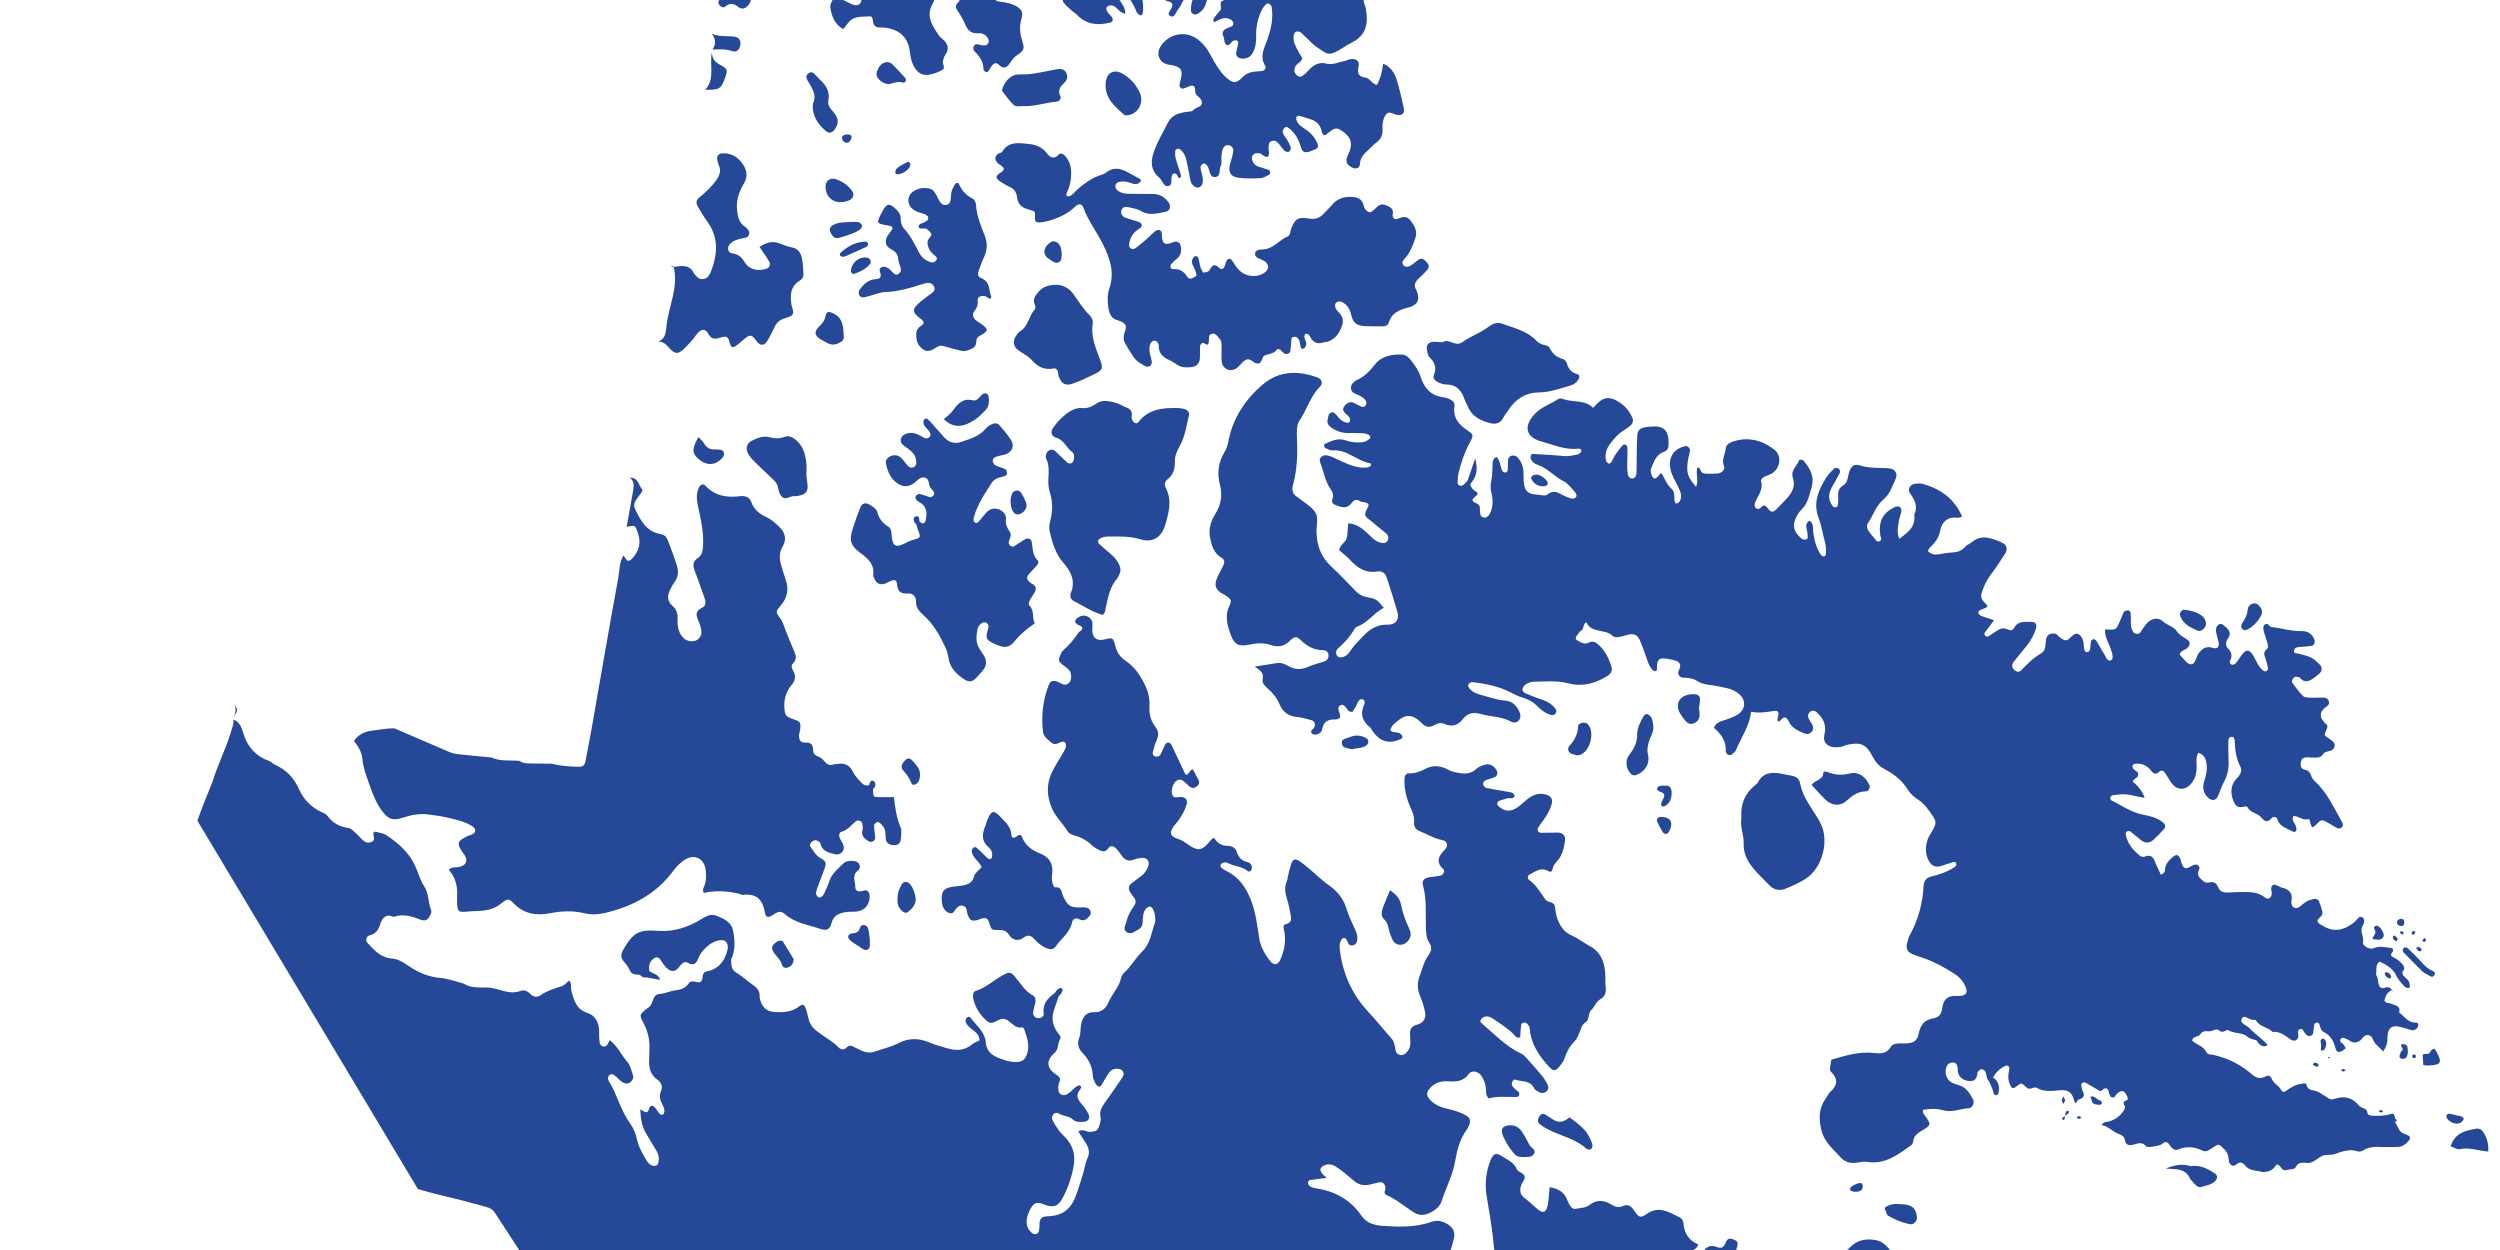 <?xml version="1.0" encoding="UTF-8"?>
<svg id="Layer_1" xmlns="http://www.w3.org/2000/svg" version="1.1" viewBox="0 0 200 100">
  <!-- Generator: Adobe Illustrator 29.6.0, SVG Export Plug-In . SVG Version: 2.1.1 Build 207)  -->
  <path d="M60.012-.693c-.309-.489-.626-.973-.961-1.444-.198-.278-.471-.464-.837-.457-.094.483-.149.979-.294,1.446l-.457,1.356c.073.299.384.469.543.33.411-.36.715-.254,1.074.032.168.134.387.157.581.034.408-.258.592-.918.352-1.297Z" fill="#264898"/>
  <polygon points="100.007 126.266 99.998 126.271 99.998 126.275 100.007 126.266" fill="#264898"/>
  <path d="M193.13,81.807c-.531-.059-.809-.519-1.196-.807.143-.55-.324-.555-.63-.701-.177-.084-.423-.004-.553-.248.079-.36.223-.686.607-.846-.126-.208-.327-.274-.535-.195-.337.128-.48-.054-.545-.319-.059-.238-.027-.498-.196-.706.073-.358-.091-.782.288-1.057l-0-0.0 0.0 0c.51.221.967.51,1.274.992.15.389.424.693.706.985.077.08.224.148.327.134.167-.023.102-.177.094-.297-.016-.233-.139-.38-.489-.673-.074-.062-.07-.218-.102-.33l0-0c.196-.163.205-.353.057-.545-.207-.27-.469-.472-.78-.618-.178-.083-.241-.213-.082-.391.165-.184.039-.341-.127-.354-.444-.036-.876-.186-1.346.024-.342.153-.925-.195-.86-.486.096-.435-.265-.803-.066-1.221.121-.255.312-.6-.017-.775-.245-.131-.401.234-.587.383-.786.631-1.611.884-2.539.309-.14-.087-.333-.156-.397-.286-.119-.24.148-.337.265-.493.067-.088.112-.238.088-.342-.065-.284-.153-.567-.269-.834-.07-.162-.252-.23-.424-.193-.2.043-.406.102-.58.204-.215.125-.391.314-.599.453-.236.157-.541.03-.586-.228-.014-.082-.038-.17-.022-.248.132-.619-.146-.945-.733-1.081-.16-.037-.304-.141-.46-.202-.288-.112-.429.013-.42.373.002.082.051.163.05.245-.001.383-.28.589-.561.359-.503-.411-1.073-.429-1.659-.431-.419-.001-.839.014-1.257.038-.368.021-.685-.07-.824-.432-.156-.408-.417-.435-.795-.36-.264.052-.455-.174-.636-.349-.211-.204-.202-.437-.091-.689.052-.119.048-.246-.07-.335-.155-.117-.302-.075-.46.012-.581.321-.672.296-.887-.23-.031-.076-.023-.168-.052-.245-.169-.443-.357-.474-.717-.137-.279.262-.533.523-.537.948-.001.164-.097.319-.336.392-.163-.361-.341-.727-.495-1.103-.152-.372-.367-.492-.749-.356-.181.065-.323.033-.461-.082-.525-.436-.954-.938-1.095-1.631-.026-.126.005-.257.132-.309.066-.027.181-.018.236.024.297.23.573.488.874.713.304.228.653.231.924-.01.312-.278.608-.578.885-.892.164-.185.105-.389-.085-.542-.475-.383-1.062-.509-1.629-.624-.931-.189-1.681-.739-2.505-1.141-.05-.024-.084-.146-.072-.214.011-.066.08-.162.139-.174.203-.042.412-.053.618-.078.671-.083,1.306.181,1.991.273q-.251-.731-.947-1.29c.036-.237.314-.266.397-.448.152-.332-.191-.399-.34-.569-.089-.102-.122-.226-.044-.334.041-.056.145-.087.224-.093.498-.037.918.16,1.21.54.233.304.408.345.694.087.137-.124.321-.064.428.095.21.312.377.659.62.941.408.473.998.454,1.425-.005.329-.354.467-.779.49-1.259.019-.412-.093-.839.122-1.27.488.13.628.506.68.936.056.468-.06.908-.201,1.355-.145.461-.084.908.289,1.278.302.3.642.277.809-.093.172-.381.291-.789.493-1.153.318-.576.398-1.18.362-1.822-.026-.46-.025-.922-.013-1.383.004-.149-.002-.353.212-.391.241-.044.285.17.29.316.026.718.116,1.414.455,2.066.122.234.057.499-.095.716-.144.205-.356.372-.463.593-.253.524-.179,1.051.067,1.571.186.392.474.416.835.302.066-.021.203.009.225.055.221.465.791.465,1.071.791.319.37.522.48.873.078.107-.123.379-.114.429.062.161.568.646.721,1.087.939.142.07.312.206.439.017.051-.075-.002-.231-.028-.346-.061-.268-.379-.467-.205-.825.412-.045.729.385,1.183.248.155-.047.154.235.201.386.097.309.171.319.397.094.462-.46.466-.468.914-.238.26.134.5.305.756.446.156.086.323.092.451-.062.085-.103.094-.22.025-.342-.674-1.188-1.233-2.465-2.274-3.388-.287-.255-.209-.751-.674-.832-.383-.067-.427-.355-.363-.67.064-.315.315-.35.581-.34.168.007.335.024.503.023.252-.002.514-.003.668-.254.154-.252.429-.225.656-.316.302-.121.376-.484.157-.713-.084-.088-.192-.155-.295-.221-.422-.271-.438-.275-.25-.696.073-.163.164-.324.02-.452-.614-.542-.634-1.005.081-1.497.263-.181.08-.632-.241-.649-.375-.02-.753.019-1.129.001-.204-.009-.473-.015-.596-.138-.321-.321-.585-.701-.857-1.069-.1-.135.12-.475.3-.467.116.005.276.02.338.096.318.387.651.301.997.067.173-.117.346-.237.501-.376.266-.238.297-.533.062-.767-.206-.205-.424-.42-.679-.549-.294-.149-.635-.205-.952-.309-.168-.055-.487.039-.41-.295.055-.236.314-.236.522-.254.291-.026.584-.035.872-.08.203-.032.306-.305.231-.5-.193-.502-.586-.703-1.088-.687-.801.027-1.557-.251-2.345-.315-.169-.014-.289-.378-.506-.233-.24.161-.154.448-.08.692.086.28.172.561.264.839.056.168.081.352-.058.465-.241.195-.242.397-.14.663.105.272.172.559.236.844.015.066-.026.177-.079.218-.105.081-.239.061-.335-.029-.121-.115-.243-.237-.329-.377-.153-.25-.272-.52-.418-.774-.309-.537-.581-.565-.932-.097-.15.2-.276.42-.433.615-.105.13-.259.24-.432.15-.125-.065-.118-.223-.063-.335.171-.349.107-.639-.162-.912-.247-.25-.216-.544-.03-.804.291-.408.128-.695-.204-.956-.157-.123-.296-.334-.534-.168-.191.133-.237.351-.205.56.045.287.146.565.202.851.071.366-.1.567-.46.448-.56-.185-.877.081-1.166.478-.211.29-.2.869-.626.833-.288-.025-.542-.449-.808-.698-.024-.022-.026-.068-.048-.129.12-.283.47-.311.663-.527.155-.173.178-.425.02-.554-.309-.253-.681-.372-.938-.763-.218-.332-.753-.448-1.101-.769-.39-.359-.965-.223-1.324.217-.184.225-.325.485-.506.714-.107.137-.466.076-.55-.09-.073-.145-.149-.304-.162-.462-.028-.333-.004-.67-.025-1.004-.007-.117-.076-.26-.228-.245-.113.011-.274.053-.318.134-.139.253-.227.533-.346.798-.292.65-.316.66-1.154.579-.027.384.079.727.244,1.068.127.261.231.538.307.818.054.198.103.511-.07.587-.306.135-.385-.211-.508-.407-.178-.284-.339-.578-.509-.867-.064-.108-.12-.224-.202-.317-.046-.053-.143-.097-.208-.088-.065.01-.156.083-.171.144-.041.16-.047.329-.066.494-.019.164-.029.356-.227.388-.235.038-.256-.176-.276-.332-.036-.289-.019-.578-.191-.845-.223-.346-.482-.389-.784-.091-.416.411-.495.424-.926.124-.102-.071-.176-.182-.277-.254-.271-.193-.725-.069-.822.239-.061.196-.068.41-.086.617-.023.264-.108.512-.339.642-.632.356-1.126.863-1.619,1.379-.115.121-.307.132-.462.017-.179-.133-.293-.307-.214-.537.04-.115.119-.22.197-.317.288-.359.581-.715.876-1.069.38-.457.661-.966.82-1.539.061-.22-.093-.452-.312-.442-.521.025-1.112-.156-1.448.47-.119.221-.326.227-.539.122-.299-.148-.57-.064-.829.104-.245.16-.483.331-.735.477-.046.027-.169-.018-.216-.068-.046-.049-.082-.176-.052-.219.234-.335.485-.659.755-1.018-.159-.056-.268-.096-.377-.132-.197-.065-.401-.113-.59-.197-.147-.066-.333-.158-.269-.36.027-.086.176-.151.283-.192.51-.196.53-.211.197-.539-.235-.232-.332-.448-.228-.777.166-.524.385-1.009.723-1.452.406-.532.77-1.096,1.135-1.657.246-.378.168-.734-.253-.918-.811-.353-1.643-.698-2.458.02-.123.108-.316.149-.414.27-.322.398-.742.504-1.226.522-.332.012-.661.091-.991.142-.31.048-.577-.036-.808-.244.026-.08.027-.18.078-.228.424-.406.775-.804.895-1.448.118-.635.568-1.12,1.359-1.014.109.015.228-.052.395-.095-.626-1.442-1.743-2.225-3.175-2.618-.193-.053-.418-.029-.622.001-.371.055-.587.448-.379.742.378.535.668,1.063.341,1.727.138.95-.48,1.416-1.197,1.927-.216-.518-.103-.964-.036-1.401.038-.246.139-.482.191-.727.035-.165.018-.355-.147-.435-.094-.046-.254-.026-.356.023-.97.458-1.317,1.129-1.175,2.236.024.184.215.417-.096.514-.192.06-.275-.152-.38-.268-.168-.184-.332-.376-.468-.584-.118-.181-.166-.419-.042-.598.428-.619.633-1.401,1.226-1.887.522-.429.697-1.027.962-1.582.25-.526-0-.901-.577-.936-.75-.046-1.503.017-2.243-.221-.451-.145-.697.039-.856.5-.133.385-.081.853-.504,1.105-.387.23-.412.592-.383.988.015.205-.002.415-.03.62-.007.054-.106.124-.171.134-.069.01-.176-.02-.218-.072-.395-.48-.389-.992-.094-1.518.224-.401.46-.796.663-1.208.035-.071-.045-.259-.125-.308-.087-.053-.283-.057-.347.005-.239.23-.48.473-.653.752-.609.983-1.05,1.994-.593,3.197.221.583.315,1.213.481,1.817.102.37.137.742.097,1.119-.006.057-.093.142-.149.147-.068.007-.171-.036-.213-.091-.389-.518-.53-1.129-.634-1.751-.059-.354.077-.765-.306-1.021-.485.301-.158.726-.16,1.097-.001.16.092.336-.131.407-.181.058-.327-.047-.451-.158-.523-.468-.64-.965-.348-1.572.107-.224.239-.455.417-.623.521-.492.641-1.139.831-1.788.264-.899-.122-1.544-.643-2.171-.057-.069-.319-.081-.325-.063-.17.487-.731.827-.519,1.464.208.625-.043,1.148-.466,1.604-.285.307-.573.613-.87.908-.233.231-.42.25-.629-.03-.208-.278-.333-.427-.623-.1-.112.126-.329.114-.434-.051-.054-.085-.049-.241-.012-.344.207-.572.711-1.06.473-1.761-.023-.067.104-.226.197-.282.177-.107.382-.167.573-.254.758-.347.966-1.449.31-1.958-1.016-.788-2.164-1.075-3.425-.613-.256.094-.449.274-.472.537-.04.449-.342.861-.149,1.347.109.276-.067.491-.321.591-.149.059-.327.05-.492.058-.167.008-.335-.005-.503-0-.216.007-.414-.005-.535-.229-.057-.105-.06-.312-.277-.241-.124.519.126,1.031-.094,1.518-.639-.747-.763-1.058-.683-1.889.032-.33.135-.653.192-.981.037-.213-.182-.42-.381-.379-.937.196-1.385.938-1.168,1.872.117.502.383.927.606,1.375.171.344.324.693.169,1.079-.041.102-.147.215-.248.247-.155.05-.19-.102-.206-.22-.044-.326.044-.699-.244-.946-.396-.339-.532-.844-.837-1.276-.1.119-.17.222-.258.304-.235.218-.361.194-.46-.057-.078-.197-.163-.387-.073-.603.225-.54.389-1.12,1.041-1.334.277-.091.35-.333.354-.603.02-1.133-.39-1.513-1.516-1.4-.125.012-.251.024-.374.05-.413.085-.596.259-.62.669-.034.585-.033,1.173-.043,1.76-.007.419.006.839-.021,1.257-.014.21-.117.426-.373.409-.171-.011-.291-.166-.318-.344-.031-.206-.051-.416-.05-.624.001-.461.025-.922.023-1.384-0-.111-.027-.272-.102-.323-.184-.126-.314.05-.413.167-.188.222-.354.464-.514.708-.092.139-.148.301-.234.445-.065.109-.17.22-.299.13-.086-.06-.158-.186-.174-.293-.077-.485.085-.922.377-1.292.31-.392.629-.786,1.077-1.046.18-.104.351-.228.509-.364.211-.181.272-.405.15-.674-.288-.64-.753-1.109-1.383-1.401-.56-.259-.977-.148-1.442.337-.082.085-.163.171-.297.311-.692-.707-1.671-.394-2.477-.738-.097-.042-.268-.009-.361.053-.591.395-1.3.618-1.8,1.139-.92.958-.831,1.877.524,2.241.956.257,1.897.698,2.938.564.095-.012.285.034.216.214-.039.101-.146.223-.242.244-.405.088-.806.178-1.237.132-.786-.084-1.578-.116-2.368-.164-.15-.009-.249.236-.185.387.107.252.301.403.545.483.809.262,1.346.952,2.097,1.319.356.174.61.563.896.868.115.123.187.303.044.44-.072.069-.239.096-.342.067-.24-.068-.48-.159-.697-.282-.408-.232-.763-.413-1.221-.023-.163.138-.557.009-.846-.006-.645-.034-.938-.263-1.016-.845-.045-.331-.022-.67-.045-1.004-.03-.43-.176-.819-.478-1.134-.121-.126-.282-.174-.459-.131-.187.045-.285.184-.299.357-.02.249.006.502-.012.751-.009.118-.063.251-.228.238-.136-.011-.214-.099-.259-.224-.124-.347-.137-.74-.413-1.023-.239.091-.304.282-.318.5-.03.459-.004.93-.1,1.375-.073.337-.085.62-.003.965.135.565.165,1.165-.129,1.717-.104.196-.25.335-.495.287-.201-.039-.251-.203-.274-.371-.037-.278.074-.62-.289-.759-.446-.17-.385-.311-.048-.577.362-.286-.068-.363-.202-.511-.072-.095-.144-.189-.216-.284-0-.001-.001-.002-.002-.002-0-.069-.003-.138-.008-.207.485-.519.607-1.119.375-2.006-.247.712-.43,1.243-.614,1.773,0,0,0.0 0.0 0.0 0l-0.0 0c-.116.119-.215.266-.352.351-.223.139-.448.019-.442-.223.006-.249.015-.505.074-.745.21-.854.493-1.68.915-2.461.297-.549.281-.613-.184-.93-.7-.477-1.206-1.021-1.056-1.958.043-.27-.168-.464-.415-.568-.153-.065-.318-.117-.482-.138-1.001-.125-1.545-.746-1.82-1.661-.148-.493-.458-.892-.758-1.293-.178-.237-.411-.443-.723-.46-.829-.046-1.671.152-2.161.779-.43.551-.85,1.004-1.486,1.27-.11.046-.201.149-.288.237-.218.22-.199.607.056.77.173.111.383.161.562.265.141.082.279.186.382.311.112.135.121.307.009.461-.088.121-.217.119-.333.068-.191-.084-.373-.189-.561-.282-.322-.161-.563-.026-.769.219-.211.25-.114.451.099.643.182.163.419.315.31.617-.066.183-.445.096-.764-.182-.094-.082-.168-.186-.25-.281-.136-.158-.279-.357-.51-.247-.21.099-.19.357-.243.554-.077.287.083.487.294.638.383.275.813.428,1.29.433.419.004.839-.003,1.257.02.159.009.329.061.467.141.099.057.157.198.034.309-.192.173-.421.266-.681.282-.423.026-.835-.024-1.237-.167-.612-.217-1.141.061-1.674.298-.025.011-.045.076-.037.108.02.074.041.183.093.206.19.084.4.21.591.194,1.165-.097,1.959.865,3.026,1.035.021.003.051.196.023.213-.102.063-.225.113-.345.125-.742.072-1.39-.245-2.046-.52-.384-.161-.731-.411-1.162-.458-.328-.036-.614.233-.501.531.28.741.4,1.554.865,2.209.202.284.214.505.11.798-.065.182.033.35.195.411.467.176.95.417,1.354-.138.163-.224.384-.331.647-.156.21.14.508.029.685.249.009.043.036.092.023.124-.091.225-.264.445-.269.669-.006.26.286.392.471.555.314.276.643.534.966.799.097.079.206.147.288.24.116.13.164.289.102.463-.088.245-.306.289-.511.25-.197-.037-.402-.122-.563-.242-.234-.174-.426-.402-.644-.598-.408-.366-.84-.687-1.471-.729-.033.393-.036.765-.101,1.127-.075.416-.585.6-.616,1.034.298.26.606.481.855.756.594.658,1.261,1.092,2.2.94.389-.063.644.154.759.511.293.916.59,1.831.849,2.756.16.571-.158,1.006-.77.987-.784-.024-1.369.296-1.887.83-.408.421-.835.823-1.155,1.324-.164.257-.407.433-.713.467-.103.012-.253-.055-.317-.137-.065-.083-.07-.23-.063-.347.004-.073.066-.157.125-.211.494-.456.97-.924,1.3-1.522.058-.105.162-.216.27-.255.851-.307,1.33-1.103,2.113-1.502-.571-.672-.566-.698-1.362-.855-.351-.069-.619-.206-.862-.457-.671-.692-1.338-1.39-2.039-2.051-.786-.741-1.095-1.653-1.119-2.703-.012-.54.19-1.161-.118-1.6-.323-.459-.873-.758-1.324-1.127-.032-.026-.07-.046-.105-.069-.359-.237-.453-.53-.334-.968.333-1.222.381-2.477.314-3.738-.013-.251-.018-.505.01-.754.022-.204.047-.438.159-.596.627-.887.888-1.994,1.686-2.78.239-.236.136-.597-.182-.715-1.554-.575-3.086-.563-4.389.54-1.434,1.213-2.437,2.74-2.784,4.639-.051.282-.161.569-.31.814-.49.803-.578,1.674-.355,2.546.223.876.107,1.625-.376,2.39-.332.526-.532,1.17-.419,1.798.117.648.285,1.315.945,1.698.261.152.237.404.101.658-.178.332-.358.666-.498,1.015-.197.488-.099.806.302,1.1.1.074.226.112.33.181.51.333.599.41.37.898-.357.764-.181,1.455.07,2.177.299.861.609,1.088,1.475.92.587-.114,1.175-.189,1.738.008.628.22,1.114.133,1.591-.351.345-.35.529-.339.861-.014.505.495,1.067.79,1.784.791.223 0.0.398.142.417.385.018.229-.095.42-.307.498-.431.16-.888.256-1.306.443-.541.242-1.044.255-1.56-.043-.292-.168-.598-.307-.953-.251-.57.09-1.14.18-1.778.28.385.269.757.473.64.993-.074.329.159.537.382.74.402.366.749.75.968,1.285.223.545.663.947,1.337,1.004.412.035.817.16,1.22.266.255.067.343.345.205.602-.037.07-.123.111-.176.175-.093.112-.084.231.032.314.062.045.156.072.233.066.275-.021.513-.168.556-.429.106-.641.502-.811,1.077-.787.115.005.233-.072.322-.102.086-.199.001-.349-.047-.508-.062-.201-.113-.421.131-.536.19-.089.31.069.42.192.133.148.198.381.513.341.074-.108.172-.241.257-.381.128-.211.158-.49.403-.617.056-.029.15.003.222.024.034.01.073.057.08.092.015.079.041.177.01.241-.362.75-.211,1.37.442,1.883.093.073.138.207.21.31.594.846,1.314,1.049,2.261.63.059-.026.121-.126.119-.191-.002-.069-.068-.145-.121-.204-.223-.242-.65-.04-.849-.319.08-.321.286-.479.471-.642.762-.67,1.305-.67,2.054.09.334.339.618.36.989.15.266-.15.546-.227.841-.093.588.266,1.075.106,1.444-.381.393-.519.881-.571,1.454-.411.801.224,1.665.186,2.42.612.177.1.42.086.585-.081.203-.205.178-.468.076-.702-.212-.487-.556-.859-1.113-.901-.72-.055-1.385-.31-2.07-.491-.292-.077-.549-.201-.759-.418-.122-.126-.22-.282-.108-.439.059-.083.221-.146.326-.133.997.13,1.983.306,2.897.76.336.167.671.358,1.029.457.503.14.921.384,1.28.754.266.274.573.491.935.621.166.06.33.076.459-.072.135-.156.072-.303-.038-.443-.269-.341-.619-.545-1.033-.676-.437-.139-.862-.319-1.288-.492-.162-.066-.309-.212-.275-.374.029-.143.165-.3.296-.378.173-.102.386-.183.584-.187.92-.018,1.858-.116,2.753.119,1.143.3,2.142.03,3.108-.548.362-.217.483-.454.361-.832-.195-.602-.466-1.166-.93-1.618-.251-.244-.495-.448-.882-.248-.352.182-.647-.039-.934-.204-.13-.075-.106-.216-.033-.325.092-.137.203-.262.306-.392.329-.127.177-.571.474-.72h0c.417.928,1.549.501,2.136,1.119.071.075.237.088.357.082.164-.008.328-.057.489-.096.162-.039.32-.106.483-.129.39-.056.641.063.809.443.203.459.368.935.533,1.409.124.357.237.718.504 1.0.051.054.149.104.216.094.149-.022.131-.138.128-.268-.013-.654.173-.831.768-.734.287.047.577.105.848.204.15.055.25.209.245.402-.006.244-.269.455-.111.712.191.309.529.169.801.233.202.048.427.076.59.188.4.275.846.339,1.307.397.373.047.74.137,1.109.212.376.076.719.232,1.013.478.555.465.533,1.189-.051,1.605-.31.221-.673.326-1.027.458-.336.125-.754.164-.933.643.564.488,1.011,1.073.944,1.901-.003.036.035.074.05.112.059.145.31.227.424.126.124-.11.285-.215.344-.358.406-.995,1.075-1.883,1.212-3.066.641.133,1.248.019,1.857-.07.297-.043.363.117.323.366-.02.121-.078.242-.073.361.004.103.127.15.195.074.345-.381.504-.389.764.142.208.424.724.674,1.2.862.221.087.413.041.571-.124.165-.173.159-.379.056-.578-.096-.186-.229-.354-.309-.545-.067-.16-.028-.33.109-.457.191-.177.39-.134.558.016.537.479.799,1.036.611,1.79-.132.53.156.902.666.982.204.032.42.026.625-.002.162-.022.312-.12.474-.158,1.131-.266,1.588-.073,2.111.956.219.43.503.742.934.969.746.394,1.403.894,1.858,1.644.189.311.493.584.803.78.367.233.63.527.878.873.686.955.698.945.112,1.941-.064.108-.136.215-.177.333-.212.616-.25,1.23.097,1.814.23.387.519.495.956.369.321-.093.634-.215.956-.309.126-.037.252.012.267.16.007.066-.044.166-.101.205-.561.383-1.192.621-1.846.768-.445.1-.652.331-.675.764-.073,1.4-.425,2.721-1.109,3.952-.1.18-.143.392-.2.594-.126.447-.014.727.399.91.305.136.63.225.945.338.873.313,1.679.752,2.454,1.26.402.264.691.599.873,1.04.171.414.045.659-.381.703-.166.017-.335.009-.503.012-.538.009-.86.275-.96.805-.023.124-.038.249-.069.371-.091.352-.273.546-.677.618-.728.129-1.028.497-1.191,1.315-.077.387-.321.588-.665.654-.284.055-.585.025-.878.033-.262.007-.544.063-.67.284-.316.553-.828.54-1.322.483-1.204-.138-2.315.214-3.428.537-.124.794-.161.831-.014.977.572.569.512,1.075-.067,1.593-.151.135-.231.348-.355.517-.565.772-.585,1.583-.372,2.505.228.987.937,1.55,1.553,2.222.311.339.683.471,1.124.442.332-.022.674-.133.991-.081,1.43.233,2.454-.573,3.507-1.313.092-.065.171-.206.182-.318.045-.493.402-.693.771-.913.66-.392.667-.473.185-1.137-.098-.135-.232-.242-.162-.485.515-.082,1.06-.119,1.58.033.723.212,1.385-.125,2.079-.159.288-.014.473-.443.338-.696-.257-.482-.531-.958-1.106-1.138-.199-.062-.408-.114-.588-.214-.417-.23-.602-.709-.462-1.193.076-.262.268-.429.557-.414.254.014.344.198.365.424.012.125-.002.256.029.376.105.406.439.652.936.681.433.025.58-.253.618-.629.004-.041.005-.097.031-.119.089-.078.186-.197.284-.201.1-.004.244.084.3.174.152.245.068.589.32.8h0c.095.222.195.442.282.666.043.111.045.24.099.345.027.054.129.102.192.096.06-.005.152-.075.164-.131.109-.507.064-.97-.424-1.283-0-0,0-0,0-0.0.217-.423.557-.717.973-.931.16-.083.374.052.334.23-.101.457-.159.898.084,1.338.139.251.218.285.461.091.392-.313.399-.32.727-.023.127.115.227.23.421.181.158-.039.368-.133.477-.069.588.343,1.215.266,1.831.203.582-.059.975.103,1.141.691.032.112.081.219.121.325.181.004.139-.211.233-.244.343-.12.603-.253.381-.689-.073-.143-.098-.314-.123-.475-.027-.172.181-.305.341-.216.327.182.649.375.972.565.102.06.207.175.325.061.34-.328.495-.167.589.203.042.164.094.347.292.359.194.012.222-.212.341-.312.393-.331.58-.276.823.25.033.071.018.163.026.246q-.522.157-.215.498l0-0.0 0.0 0.0 0.0.004 0.0 0-0-0c-.011.087-.022.173-.032.26l-0.0 0q-.572.924-1.59,1.027c-.055.006-.103.081-.267.218.573.11.89.536,1.343.706.305.114.5.214.555.559.045.278.231.389.548.34.374-.059.777-.346,1.134.117.095.123,1.101-.042,1.276-.195.252-.22.412-.21.592.065.165.254.394.505.714.369.67-.285,1.295-.204,1.926.093.308.145.516-.033.774-.203.562-.37.5-.368,1.012.14.281.279.284.567.326.893.038.294.318.485.527.32.337-.266.529-.26.803.072.347.421.908.358,1.379.496.423-.007.792-.122,1.027-.507l-0-0.0 0-0c.097-.136.203-.11.305-.01.167.164.249.454.584.354.235-.07.624-.046.691-.185.238-.494.608-.403,1.005-.379.155.009.328-.062.47-.139.254-.138.473-.356.738-.453.294-.107.616-.009.948-.123.573-.198,1.173-.442,1.82-.212.132.047.343-.009.471-.091.494-.317,1.032-.274,1.574-.258.374.011.749-.011,1.123-.006.419.006.701-.228.947-.523.134-.16.085-.335-.084-.407-.308-.13-.64-.208-.768-.573-.093-.169-.185-.339-.277-.508.189-.056.201-.135.029-.237l-0-0c-.052-.186-.037-.495-.334-.394-.49.167-.985.147-1.482.148-.17 0-.392-.051-.408-.219-.04-.442-.494-.357-.69-.603-.491-.617-1.143-.791-1.892-.549-.166.054-.325.099-.478.01-.323-.188-.623-.422-.96-.579-.315-.147-.766-.042-.86-.554-.028-.151-.203-.081-.32-.072-.52.039-.94.3-1.346.598-.117.086-.283.061-.328-.043-.16-.376-.592-.525-.741-.87-.129-.299-.252-.414-.541-.263-.375.196-.693.17-1.027-.122-.92-.804-1.976-1.354-3.178-1.611-.191-.041-.422.013-.536-.23-.226-.483-.791-.562-1.129-.906.067-.387.502-.261.659-.517.152-.246.418-.262.67-.227.292.04.594-.3.835-.068.306.296.566-.127.733-.02.485.309,1.116.138,1.566.55.17.155.457.181.691.266.133.215.274.425.55.468.076.012.163-.005.237-.031.088-.032.092-.112.009-.189-.18-.168-.366-.331-.549-.495l-0.0 0v-0c-.281-.249-.583-.477-.836-.752-.227-.247-.855-.364-.553-.802.2-.289.634.264,1.013.151.025-.008.081.028.097.057.284.526.942.516,1.312.918.63-.078,1.047.342,1.514.646.033.022.08.022.12.034.228.066.443-.124.429-.402-.01-.198-.119-.438.154-.513.199-.055.252.174.35.3.051.065.105.13.168.183.173.145.458.076.501-.132.051-.242.059-.494.108-.736.012-.057.112-.127.177-.134.066-.007.177.04.202.094.105.223.1.532.343.647.591.279.836.776.982,1.367.042.172.188.292.378.223.151-.055.295-.15.412-.261.023-.022-.079-.202-.147-.29-.075-.096-.195-.159-.263-.258-.033-.048-.016-.169.025-.217.046-.054.159-.107.217-.087.192.068.387.146.553.262.239.166.439.143.692.017.265-.132.367-.508.686-.5.42.01.409.476.635.7.205.203.409.405.623.616q.333-.545.327-.9c-.019-1.008.321-1.288,1.233-1.014.16.048.318.1.478.148.08.024.159.05.241.066.25.047.518-.165.516-.413-.002-.244-.168-.19-.335-.208ZM191.594,89.755l0.0 0-0.0 0s0-0.0 0-0Z" fill="#264898"/>
  <path d="M191.372,79.197c-.005.002-.008.006-.013.008.001.001.002.002.002.003l.011-.011Z" fill="#264898"/>
  <path d="M83.637-24.364c.169-.118.295-.295.448-.438.199-.186.442-.229.701-.179.079.015.198.049.216.102.036.105.062.265.007.34-.219.303-.494.568-.701.879-.09.135.017.326.136.451.1.105.232.074.346.021.395-.183.635-.526.902-.852.431-.526.977-.914,1.627-1.134.311-.105.627.032.748.293.113.244-.076.518-.445.623-.24.069-.5.087-.726.186-.342.15-.682.323-.986.538-.3.213-.297.623-.031.879.088.086.207.139.309.211.202.143.474.288.305.58-.114.198-.374.142-.58.097-.163-.035-.319-.108-.482-.13-.277-.037-.467.235-.368.491.167.433.453.694.938.699.339.004.66-.064.988-.149.785-.205,1.449-.65,2.158-1.008.521-.263.838-.662.953-1.237.048-.242.085-.499.278-.688.164-.16.36-.231.57-.136.228.103.264.32.183.529-.106.272-.261.525-.372.796-.062.153-.061.322.139.493.705-.557,1.63-.787,2.303-1.445.155-.151.368-.198.585-.18.172.015.322.077.389.259.065.176.02.341-.1.462-.115.116-.261.209-.407.287-.37.197-.75.374-1.122.568-1.333.695-2.311,2.609-2.109,4.117.032.24.273.372.46.198.368-.346.686-.431,1.063-.028.118.125.303.098.474.048.241-.07.491-.108.731-.18.39-.118.527-.334.552-.736.025-.4-.146-.733-.304-1.075-.106-.229-.238-.465-.124-.717.065-.143.182-.306.316-.362.173-.073.302.067.353.249.011.04.019.085.042.118.186.276.294.302.454.048.256-.407.517-.774,1.067-.74.176.011.328.077.396.252.079.205.101.436-.083.578-.227.175-.508.281-.744.446-.25.175-.402.414-.384.745.018.329.307.548.606.432.402-.156.715-.408.958-.776.318-.483.574-1.026,1.165-1.276.198-.084.261-.312.295-.527.052-.33.106-.66.171-.988.051-.258.077-.543-.12-.713-.474-.407.189-1.002-.263-1.399-.029-.025.004-.182.054-.226.433-.381.363-.903.434-1.397.092-.637.403-1.186.845-1.652.076-.08.226-.146.331-.132.176.022.292.175.309.35.042.422.051.849-.29,1.174-.284.271-.436.583-.508.977-.147.8-.129,1.312.218,2.385.177-.19.333-.383.514-.548.428-.392.95-.513,1.515-.473.076.005.2.052.213.102.028.112.046.27-.012.353-.295.422-.706.707-1.174.918-.432.194-.792.469-.992.918-.084.188-.258.389-.139.579.13.206.365.114.571.055.198-.057.404-.116.606-.116.168-.001.338.116.355.295.008.089-.107.248-.198.279-.864.289-1.523.86-2.136,1.503-.321.336-.693.604-1.105.823-.369.197-.734.403-1.086.63-.432.278-.449.564-.07.904.307.275.742.436.858.883.114.441.356.752.785.903.346.122.527.388.674.702.142.303.286.611.474.886.274.399.625.438,1.085.189.552-.299,1.106-.594,1.666-.878.11-.056.278-.041.324.088.034.096.007.272-.063.337-.304.281-.657.509-.949.801-.849.849-2.062.891-2.682-.071-.633-.981-1.41-1.743-2.393-2.335-.176-.106-.306-.286-.469-.418-.602-.488-1.231-.865-2.062-.582-.19.065-.417.013-.625.033-.931.089-1.276.51-1.157,1.4.078.58.237.761.86.863.338.055.664.114.927.342.095.082.133.239.021.328-.127.101-.288.162-.441.224-.388.159-.494.361-.4.719.1.379.379.574.721.609.904.092,1.388.703,1.83,1.384.091.14.164.292.24.442.451.891,1.135,1.546,2.015,2.004.186.097.372.194.56.286.362.178.309.448.169.739-.383.029-.727-.086-1.06-.268-.177-.097-.373-.165-.568-.221-.062-.018-.158.031-.221.074-.121.084-.115.221-.054.325.404.684.937.772,1.896.326v-0c.763.008,1.524.013,1.755-.956.009-.038.037-.076.067-.103.168-.157.359-.195.563-.08.316.178.441.496.344.844-.107.384-.367.636-.706.821-.393.069-.89-.259-1.154.302.342.335.767.112,1.15.171v-0h0c.304.32.338.753.456,1.147.026.085-.066.255-.153.31-.091.058-.264.07-.357.021-.18-.096-.326-.253-.49-.38-.678-.524-1.401-.912-2.3-.703-.265.062-.513-.003-.733-.105-.623-.289-1.103-.187-1.521.379-.247.334-.587.597-.871.905-.327.354-.423.806-.489,1.265.472.708.045,1.222-.371,1.742-.05.063-.071.151-.098.231-.102.304-.017.586.26.766.137.089.303.138.462.187.263.083.295.236.192.472-.092.212-.412.482-.151.65.362.232.453-.239.61-.435.206-.258.349-.57.503-.866.174-.335.329-.679.495-1.018.091-.187.218-.449.43-.343.181.091.095.382.036.582-.106.361-.243.715-.335,1.079-.05.198-.049.412-.047.619.002.199.292.344.472.254.315-.156.551-.396.669-.719.158-.431.324-.863.295-1.341-.038-.627-.051-1.255-.089-1.881-.015-.235.035-.447.272-.487.245-.042.36.178.43.377.23.653.378,1.323.251,2.038.4.078.753.028,1.041.234.103.074.226.154.172.287-.041.102-.143.217-.243.249-.236.075-.501.067-.727.161-.375.156-.009.55-.206.781-.136.159-.273.318-.399.485-.093.123-.237.243-.078.459.207-.098.413-.227.638-.294.244-.072.492-.035.721.112.193.124.231.403.04.514-.107.062-.235.085-.349.135-.303.134-.493.327-.318.683.107.218.023.508.254.678.317.056.368-.324.617-.369.075-.014.175-.018.231.021.053.037.098.141.087.205-.043.247-.124.488-.166.735-.046.266.151.469.433.491.421.032.723-.126.921-.509.221-.427.25-.881.243-1.346-.012-.725.139-1.415.467-2.061.074-.146.183-.279.295-.4.05-.054.168-.11.217-.086.101.048.236.139.252.231.165.936-.037,1.822-.356,2.704-.236.651-.611,1.309-.156,2.038.12.192-.055.412-.299.431-.539.042-1.06.024-1.5.48-.503.521-.771.509-1.269.078-.249-.216-.467-.481-.653-.754-.259-.38-.49-.781-.704-1.188-.24-.455-.559-.843-.96-1.15-.995-.764-2.423-.45-3.031.649-.29.524-.065,1.13.505,1.327.156.054.33.051.491.09.695.168.83.376.688,1.046-.043.202-.12.403-.124.605-.001.079.17.238.24.227.201-.034.391-.137.585-.212.258-.1.414.011.429.263.01.17-.007.328.125.462.173.175.422.322.417.597-.008.376-.429.343-.618.552-.185.204-.437.164-.685.202-.564.086-1.116.263-1.407.841-.356.707-.769,1.392-1.056,2.126-.313.802-.436,1.636.367,2.29.063.051.104.131.15.201.136.208.259.506.532.467.417-.06.222-.463.296-.717.012-.04.012-.083.023-.123.048-.18.24-.235.379-.092.083.085.142.298.19.292.236-.032.142-.246.111-.362-.108-.403-.267-.793-.376-1.196-.052-.195-.047-.41-.04-.615.002-.058.091-.141.156-.162.068-.022.176-.01.231.033.352.274.48.669.558,1.088.084.452.177.902.263,1.354.041.213.13.396.313.522.148.103.32.138.469.043.093-.059.174-.186.196-.295.032-.16.026-.335 0-.497-.04-.246-.132-.485-.16-.732-.011-.099.065-.253.149-.307.18-.115.302.039.411.165.026.031.041.073.055.113.111.308.149.779.528.767.502-.015.32-.592.477-.9.103-.202.027-.492.05-.741.019-.205.032-.422.108-.609.08-.197.264-.348.495-.295.221.051.375.242.346.463-.043.327-.142.649-.237.968-.2.675-.005,1.085.657,1.167.579.071,1.172.063,1.756.034.234-.012.466-.163.688-.272.053-.026.097-.136.09-.203-.007-.069-.067-.167-.127-.189-.274-.1-.56-.169-.835-.266-.204-.072-.356-.209-.443-.417-.068-.162-.1-.316.002-.473.104-.159.266-.185.438-.188.302-.006.461.37.791.296.155-.282.007-.579.048-.865.023-.166.051-.332.244-.395.175-.057.348-.015.464.106.201.21.358.463.562.669.072.073.253.123.338.083.165-.076.198-.262.135-.431-.058-.156-.15-.299-.223-.449-.128-.26-.392-.458-.393-.771-.001-.102.099-.22.182-.3.04-.038.169-.034.223.002.137.092.264.205.378.325.356.373.547.829.695,1.319.106.35.324.415.69.284.158-.056.315-.114.467-.185.176-.083.225-.221.157-.408-.194-.538-.578-.921-1.039-1.225-.287-.189-.558-.377-.661-.722-.021-.071-.021-.177.018-.23.042-.055.153-.102.217-.086.282.072.555.174.835.256.528.154.869.478.97,1.033.022.119.062.234.255.278.169-.129.361-.286.563-.427.183-.128.398-.164.593-.052.71.41,1.117.897.808,1.738-.058.157-.145.303-.199.461-.141.415-.002.678.449.874.267.117.556.018.57-.263.026-.518.307-.846.665-1.155.222-.191.407-.431.646-.596.39-.269.528-.623.503-1.077-.022-.381.021-.754.217-1.095.092-.16.234-.253.408-.225.162.026.31.123.471.165.425.111.697-.095.611-.491-.169-.775-.335-1.555-.576-2.309-.172-.54-.473-1.033-1.081-1.283q-.138,1.088-.5,1.694c-.4-.05-.533-.533-.936-.583-.553-.069-.646-.363-.531-.888.099-.451-.228-.676-.7-.577-.122.026-.234.097-.356.121-.492.097-1.029.353-1.469.239-.784-.203-1.178.198-1.611.671-.111.122-.241.235-.382.319-.164.098-.324.028-.451-.097-.206-.204-.207-.431-.082-.685.13-.265.501-.327.542-.649-.202-.373-.43-.724-.588-1.103-.191-.46-.109-.98.115-1.027.354-.074.512.228.723.411.253.219.472.48.732.689.259.209.545.386.83.559.226.138.461.138.718.031.508-.21.932-.568,1.417-.804,1.224-.595,1.352-1.599,1.135-2.762-.031-.164-.112-.318-.143-.481-.077-.413-.111-.815.05-1.234.131-.341-.03-.488-.341-.383-.277.094-.546.213-.826.293-.171.049-.332-.018-.405-.199-.075-.186.019-.347.159-.435.505-.316,1.075-.452,1.656-.555.788-.141.787-.148.934-.918q.074-.388.629-.401c.185-.004.324-.065.333-.275.009-.193-.101-.338-.272-.362-.2-.029-.412.005-.617.028-.247.028-.49.096-.737.107-.265.012-.436-.306-.318-.544.159-.318.406-.543.75-.616.243-.052.501-.024.751-.053.37-.043.555-.366.447-.732-.064-.216-.199-.367-.389-.467-.376-.198-.775-.307-1.206-.304-.292.002-.585-.02-.876-.047-.161-.015-.249-.257-.165-.393.187-.304.458-.487.806-.54.248-.038.503-.029.751-.067.49-.074.654-.432.371-.797-.307-.396-.618-.79-.94-1.173-.232-.275-.569-.342-.911-.191-.112.05-.2.152-.308.214-.466.269-.486.258-.636-.277-.118-.421-.235-.476-.593-.338-.762.293-1.05.92-1.167,1.653-.052.328-.027.669-.041,1.004-.008.186-.107.332-.288.35-.18.018-.302-.119-.39-.269-.181-.308-.175-.628-.096-.97.055-.24.089-.504-.063-.73-.135-.202-.377-.139-.57-.2-.187-.059-.22-.246-.09-.378.215-.218.476-.337.772-.39.242-.003.485.009.725-.016.158-.017.342-.084.354-.271.015-.235-.199-.19-.341-.201-.161-.013-.323-.003-.485-.003-.073-.165-.146-.33-.218-.495.85-.407,1.682-.657,2.571-.038.442.308.959.231,1.399-.1.196-.147.423-.305.422-.581-.002-.266-.297-.247-.44-.377-.116-.106-.199-.259-.269-.404-.146-.3-.377-.283-.628-.186-.357.137-.639.386-.916.641-.196.18-.414.276-.679.14-.293-.151-.566-.104-.814.1-.32.262-.722.423-.967.78,0,0-.001 0-.001.001-.246-.01-.496.006-.736-.037-.204-.037-.378-.166-.42-.395-.046-.246.118-.444.303-.469.416-.058.505-.328.594-.657.024-.088.189-.139.289-.206.108.056.212.125.326.167.27.098.545.188.785-.067.019-.02.018-.079.003-.109-.165-.343-.488-.198-.75-.232-.119-.015-.243.014-.365.023v0l-0-0c-.115-.115-.319-.226-.325-.346-.01-.191.212-.208.377-.206.713.008,1.425.031,2.137.029.448-.001.513-.062.496-.618-.009-.29.091-.389.338-.366.205.019.404.096.608.131.154.027.243-.054.195-.209-.102-.33-.01-.572.288-.742.072-.041.142-.091.201-.15.336-.333.261-.672-.17-.886-.314-.156-.641-.171-.979-.169-.419.003-.838.008-1.256-.018-.292-.018-.429-.239-.482-.502-.048-.235.097-.394.26-.532.283-.238.634-.265.955-.176.748.209,1.607.126,2.186.809.12.142.361.127.45-.009.408-.621.97-1.166,1.046-1.963.026-.273-.023-.476-.374-.515-.311-.034-.406-.268-.292-.555.093-.233.233-.447.319-.682.06-.165.005-.325-.154-.436-.193-.135-.381-.163-.562.012-.24.231-.352.567-.659.748-.33.195-.637.163-.949-.016-.325-.187-.432-.438-.371-.852.034-.229.236-.387.444-.329.118.033.24.082.335.156.234.184.437.202.654-.031.344-.369.712-.71,1.164-.949.148-.078.27-.192.237-.39-.079-.024-.159-.071-.237-.067-.944.045-1.568-.488-2.112-1.163-.077-.096-.136-.219-.046-.342.108-.148.263-.21.437-.151.117.04.223.115.326.187.275.192.537.402.819.583.388.248.746.03.761-.449.011-.339-.078-.659-.155-.987-.306-1.311-.535-2.629.017-3.939.121-.288.05-.564-.01-.858-.186-.912-.265-1.819.215-2.691.181-.329.267-.704.07-1.111-.577.109-.993.41-1.232.951-.237.536-.461,1.078-.713,1.607-.289.608-.594,1.211-1.31,1.438-.213.068-.411-.07-.435-.302-.036-.348.037-.672.223-.961.18-.281.389-.543.581-.816.086-.122.23-.25-.022-.398-.124.095-.257.193-.386.297-.194.157-.373.338-.583.469-.087.054-.248.034-.357-.005-.13-.047-.173-.204-.119-.315.208-.43.007-.589-.382-.717-.199-.065-.15-.412.051-.493.114-.046.252-.132.351-.103.516.153.871-.058,1.216-.42.258-.27.589-.468.875-.713.321-.275.315-.282-.037-.793-.085-.124-.046-.239.027-.345.126-.183.314-.278.527-.306.286-.038.575-.057.85-.083.105-.437-.347-.74-.219-1.113.119-.349.351-.659.533-.987.041-.073.077-.149.118-.222.302-.541.384-1.09.138-1.686-.142-.346-.307-.723-.299-1.082.02-.924-.6-1.319-1.261-1.697-.324-.185-.691-.075-.848.264-.121.26-.149.562-.256.83-.036.091-.183.18-.287.19-.107.01-.265-.046-.327-.129-.122-.164-.23-.358-.276-.556-.076-.329-.23-.477-.583-.528-.428-.062-.425-.108-.339-.593.021-.121.063-.248.045-.364-.022-.138-.252-.205-.266-.155-.178.604-1.192.412-1.154,1.237.008.175-.275.125-.431.075-.188-.06-.329-.026-.404.162-.078.193-.153.389-.207.59-.097.364-.175.732-.265,1.098-.03.121-.06.245-.113.357-.07.151-.167.301-.361.29-.217-.012-.238-.196-.268-.359-.086-.479.205-.893.238-1.35.026-.364.169-.789-.228-1.034-.314-.193-.51.189-.778.266-.195.056-.46.121-.544.268-.372.655-.809.613-1.332.214-.097-.074-.221-.123-.34-.156-.169-.047-.347-.025-.452.125-.101.144-.093.323.007.47.141.207.313.393.449.603.135.21.255.432.356.661.051.116.005.253-.117.317-.067.035-.163.035-.242.023-.225-.034-.361-.198-.49-.364-.256-.33-.501-.67-.765-.994-.187-.23-.44-.236-.629-.039-.626.65-.576,1.506.133,2.071.196.156.419.277.622.426.175.128.315.292.233.528-.057.167-.415.161-.672-.019-.307-.215-.57-.492-.955-.588-.258-.064-.423-.265-.542-.493-.466-.896-1.293-.813-2.087-.736-.448.044-.757.367-.884.796-.115.391.176.652.45.824.712.445,1.218,1.15,1.985,1.526.172.084.302.288.408.463.053.088.05.255.001.349-.08.153-.237.229-.422.151-.552-.233-1.021-.578-1.368-1.068-.298-.419-.69-.562-1.196-.53-.416.027-.837-.02-1.256-.027-.254-.004-.527-.005-.622.295-.09.283.087.473.295.633.066.051.146.092.195.157.046.06.081.145.082.219.003.163-.134.188-.255.207-.124.019-.251.015-.375.028-.238.026-.553-.054-.625.269-.064.283.215.424.384.597.087.089.192.161.291.24.247.197.775.287.622.665-.204.501-.63.074-.956.019-.465-.079-.8-.034-.776.133.045.313.373.291.546.453.087.081.188.193.199.299.021.201-.147.272-.32.305-.041.008-.087-.002-.125.012-.325.115-.354.251-.22.532.18.376.557.496.843.73.393.321.791.587,1.368.444.407-.101.686.239.936.514.063.07.067.253.02.346-.045.091-.199.198-.288.184-.369-.056-.732-.154-1.097-.237-.239-.273-.614-.223-.906-.375-.109-.057-.268-.02-.287.115-.014.103.055.235.123.328.137.186.347.204.56.186l0-0v0c.24.067.516.101.575.403.045.23-.255.371-.676.378-.51.008-.891-.213-1.168-.618-.165-.241-.298-.505-.436-.764-.141-.263-.306-.494-.578-.643-.591-.326-1.211-.575-1.869-.72-.097-.021-.271.049-.317.13-.047.083-.023.268.043.344.697.8.89,1.197-.267,1.844-.035.02-.062.055-.092.083-.157.144-.098.452.106.513.158.047.328.11.486.096.803-.07,1.439.394,2.138.65.161.059.26.248.191.415-.07.169-.265.21-.428.14-.329-.142-.611-.235-.852.165-.096.159-.296.06-.437-.047-.194-.147-.308-.406-.61-.423-.185.184-.015.509-.262.69-.404-.119-.693-.43-1.026-.674-.376-.275-.785-.271-1.192-.101-.148.062-.285.193-.242.392.026.121.072.24.127.352.091.186.26.385.132.578-.182.272-.387.556-.751.617-.123.02-.252-.006-.376.01-.795.106-1.208.69-1.53,1.321-.152.297-.057.66.181.941.151.179.343.266.546.125Z" fill="#264898"/>
  <path d="M111.787,17.512c-.216.081-.423-.083-.368-.35.092-.443-.171-.589-.506-.729-.313-.132-.561-.096-.789.157-.111.122-.239.235-.376.327-.165.11-.327.039-.448-.087-.084-.088-.169-.204-.19-.318-.114-.634-.532-.763-1.103-.762-.587.001-1.057.18-1.435.63-.215.256-.461.486-.69.731-.309.329-.658.456-1.127.378-.887-.148-1.139-.001-1.444.761-.092.23-.064.57-.298.666-.621.256-1.03.849-1.72,1.003-.305.068-.818-.016-.878.319-.08.451.492.458.77.67.365.279.358.64-.039.917-.605.422-1.515.324-2.06-.257-.225-.24-.376-.547-.585-.805-.087-.108-.254-.071-.324.03-.09.132-.143.296-.185.453-.073.274-.283.362-.453.19-.351-.356-.541-.248-.745.129-.109.201-.332.235-.55.233-.072-.146-.166-.286-.212-.44-.069-.232-.091-.479-.162-.711-.035-.115-.151-.198-.285-.14-.066.029-.121.104-.158.17-.083.149-.093.308-.033.471.114.303.337.567.319.916l-0.0 0c-.248.166-.549.387-.76.046-.28-.453-.636-.616-1.143-.583-.158.01-.232-.255-.113-.391.135-.154.281-.305.443-.43.348-.268.392-.627.322-1.016-.041-.227-.189-.382-.435-.354-.162.019-.314.11-.476.144-.382.081-.506-.013-.586-.427-.016-.081.001-.169-.012-.251-.025-.156.007-.351-.214-.397-.185-.038-.317.075-.44.187-.186.168-.359.352-.549.517-.284.246-.573.487-.871.717-.136.105-.3.149-.452.017-.105-.091-.106-.209-.087-.342.076-.532.334-.922.802-1.207.291-.177.254-.432-.048-.543-.35-.129-.718-.209-1.07-.335-.257-.091-.389-.384-.304-.609.092-.245.309-.286.513-.241.366.081.76.143,1.073.329.656.39,1.299.16,1.942.052.367-.062.458-.489.212-.796-.302-.378-.669-.629-1.172-.632-.629-.004-1.257-.014-1.886-.014-.341 0-.67-.034-.958-.24-.144-.103-.239-.234-.211-.419.03-.194.177-.274.348-.304.295-.051.584-.017.864.092.199.078.403.129.61.053.07-.026.128-.098.179-.159.063-.076.049-.162-.043-.213-.328-.185-.66-.361-.989-.543-.595-.331-1.172-.415-1.752.055-.155.126-.381.166-.576.24-.626.239-1.449.818-1.966,1.377-.084.091-.186.171-.294.23-.066.036-.175.056-.235.025-.047-.024-.09-.157-.065-.207.287-.577.407-1.181.373-1.825-.026-.483-.192-.896-.526-1.241-.127-.131-.33-.201-.448-.075-.423.45-.714.24-1.007-.141-.489-.634-1.194-.685-1.92-.743-.675-.054-1.241.035-1.612.678-.051.088-.234.09-.332.164-.279.208-.288.475-.022.74.117.116.28.186.396.303.153.155.08.287-.085.395-.526.342-.54.482-.065.806.207.141.425.273.654.371.384.163.599.42.64.846.055.579.418.866.967,1.001.483.119.506.149.469.632-.022.287.09.399.327.392.247-.007.499-.051.737-.119.814-.23,1.571-.563,2.189-1.175.241-.239.508-.191.61.089.391,1.072,1.095,1.975,1.593,2.984.54,1.095.939,2.233.495,3.504-.177.507-.151,1.08-.065,1.622.068.43.252.799.731.924.12.031.236.085.349.139.26.124.373.315.274.608-.121.36-.235.728-.026,1.093.208.362.418.724.65,1.071.239.358.61.568.978.766.093.05.263.042.352-.013.086-.053.164-.205.157-.307-.014-.204-.095-.403-.137-.607-.06-.289-.096-.586.018-.866.042-.102.157-.215.26-.242.178-.046.307.072.38.238.017.038.041.08.038.118-.048.662.365.975.896,1.213.19.085.368.201.538.322.372.264.789.255,1.208.206.369-.044.605-.284.637-.666.028-.333-.005-.67.022-1.003.015-.191.195-.324.349-.221.277.185.328.094.354-.178.021-.23-.068-.558.28-.6.275-.034.424.229.585.414.181.208.15.468.151.718.002.376-.031.758.019,1.128.082.614.755.855,1.237.458.191-.158.339-.369.53-.528.124-.103.284-.178.464-.117.235.079.391.337.669.309.383-.04.272-.515.516-.631.326-.155.735-.116.981-.472.055-.08.229-.059.331.048.086.09.168.193.272.254.197.115.464-.002.488-.208.039-.329.052-.661.092-.99.016-.134.313-.18.424-.091.219.176.248.423.287.673.018.117.035.269.206.233.189-.04.232-.201.255-.378.036-.278-.312-.53-.055-.817.277-.023.338.209.446.375.244.372.569.461.98.322.117-.04.254-.023.37-.066.595-.22.906-.666,1.118-1.259.174-.487.025-.802-.293-1.12-.087-.087-.169-.193-.213-.305-.061-.155-.086-.328.072-.455.15-.121.319-.089.468-.01.395.207.59.529.697.977.169.707.45.9,1.135.934.46.023.921.009,1.382.014.228.002.43-.069.497-.297.221-.747.809-1.017,1.484-1.187.121-.031.246-.059.358-.113.497-.239.62-.562.435-1.12-.026-.079-.056-.16-.098-.231-.177-.306-.081-.569.137-.798.259-.273.556-.513.794-.803.199-.242.04-.469-.145-.658-.153-.156-.331-.284-.547-.144-.244.158-.453.373-.704.516-.184.105-.425.11-.568-.088-.109-.151-.032-.323.091-.448.454-.465.668-1.055.88-1.648.213-.596-.062-1.056-.416-1.489-.305-.372-.644-.224-1.015-.085Z" fill="#264898"/>
  <path d="M140.419,100.527c-.359-.155-.733-.146-1.11-.169-.444-.027-.494-.115-.36-.543.122-.39.068-.525-.256-.651-.344-.134-.49-.113-.658.291-.15.363-.355.442-.676.308-.53-.221-.885.004-1.17.429-.162.242-.3.502-.482.727-.167.206-.509.103-.74-.201-.171-.224-.06-.389.127-.523.252-.181.629-.203.77-.633-.722-.307-1.115-.853-1.175-1.627-.017-.216-.093-.429-.291-.529-.854-.428-1.68-.985-2.682-.28-.464.327-.607.274-.919-.191-.259-.386-.488-.671-1.005-.436-.282.128-.568.06-.836-.108-.618-.389-1.203-.463-1.843.037-.267.209-.706.204-1.07.28-.186.039-.318-.081-.411-.227-.09-.14-.182-.286-.237-.441-.219-.613-.656-.944-1.424-1.063-.052.522-.067.982-.151,1.429-.116.609-.394.696-.836.31-.347-.303-.686-.617-1.051-.897-.319-.244-.355-.559-.272-.897.048-.197.175-.375.271-.559.092-.177.039-.328-.095-.443-.157-.134-.418-.21-.487-.373-.236-.559-.756-.765-1.203-1.055-.455-.296-.669-.212-.873.26-.431.995-.504,2.044-.32,3.084.385,2.185.696,4.369.715,6.597.009,1.134.241,2.234,1.179,3.071.503.449.392.913-.182,1.354-.298.229-.586.475-.898.684-1.189.795-1.312,1.96-1.121,3.224.059.39.284.724.685.813.34.075.495-.249.673-.474.104-.131.181-.286.294-.407.265-.282.594-.541.975-.509.563.047.934-.254,1.361-.516,1.15-.704,1.32-.625,1.632.693.067.282.117.578.109.866-.017.661.092,1.245.671,1.669.161.118.259.326.378.497.148.212.35.256.533.099.857-.74,1.675-1.524,2.367-2.423.17-.221.272-.528.31-.808.045-.336-.257-.496-.498-.664-.033-.023-.059-.059-.082-.094-.141-.205-.096-.41.06-.567.113-.113.274-.229.423-.243.588-.055.882-.417,1.08-.92.076-.193.185-.377.301-.551.453-.682.61-1.359.042-2.066-.128-.159-.192-.371-.284-.559-.121-.249-.127-.493.084-.691.458-.429.58-1.0.703-1.576.061-.286.138-.569.225-.848.12-.385.417-.661.555-.535.251.227.025.461.002.692-.033.331.116.498.421.447.246-.041.485-.122.727-.184.328-.085.66-.116.996-.057.348.061.637.329.478.707-.098.234-.18.465-.141.728.051.345.506.661.724.447.433-.425.866-.326,1.382-.242.696.114,1.373.282,2.049.468.878.241.875.246,1.296-.565.23-.444.502-.871.69-1.331.161-.396.363-.72.715-.977.246-.18.143-.424-.164-.558Z" fill="#264898"/>
  <path d="M78.298-11.147c.321.094.55.183.524.561-.03.439.212.807.336,1.202.135.43.617.615,1.028.437.187-.081.341-.235.514-.35.172-.115.337-.251.525-.326.195-.077.432-.077.555.132.093.158-.006.325-.122.452-.427.472-.982.778-1.496,1.138-.518.363-.578.597-.26,1.129.175.293.412.527.687.725.224.161.463.122.678-.072.292-.263.396-.637.596-.954.125-.199.31-.296.531-.218.176.061.206.245.223.415-.218.136-.311.364-.413.581-.026.056-.009.166.033.21.035.037.154.045.201.013.28-.19.466-.443.453-.802.318-.294.817-.35,1.012-.822.081-.196.34-.214.549-.203.165.009.372.057.365.249-.014.387.074.534.479.357.347-.151.723-.141,1.095-.08-.017.21-.048.431-.301.466-.412.057-.797.173-1.145.401-.101.066-.176.175-.119.292.024.05.147.089.212.075.198-.042.392-.105.583-.173.581-.206,1.172-.354,1.795-.342,0,0-0-0-.001-0.0 0.0 0.0 0.0 0.0 0.0 0.0.107.096.135.215.048.328-.756.987-1.749,1.47-2.972,1.153-.559-.145-.848-.041-1.135.417-.124.197-.393.302-.59.455-.516.401-.521.804.006,1.217.293.229.592.485,1.015.386.174-.041.364-.05.436.126.104.255-.097.366-.298.447-.116.047-.258.06-.348.137-.184.157-.174.363-.056.563.114.192.284.301.508.322.379.035.752.022,1.114-.12.321-.126.658-.154.986-.052.099.031.209.163.231.266.022.103-.032.251-.104.337-.075.09-.204.149-.321.186-1.341.428-1.027.576-.154,1.374.121.111.274.19.387.308.746.785,1.66.85,2.638.614.174-.042.26-.203.176-.391-.033-.074-.103-.13-.157-.194-.081-.096-.177-.183-.24-.289-.088-.147-.148-.324.038-.435.096-.058.242-.082.353-.059.4.083.553.602,1.048.654.006-.465-.247-.755-.435-1.059-.199-.323-.386-.643-.497-1.009-.14-.462-.132-.737.069-.777.326-.066.425.207.543.415.352.618.681,1.25,1.036,1.867.14.243.161.577.483.692.184.066.26-.258.216-.873-.039-.553-.24-1.057-.454-1.559-.081-.19-.159-.385-.211-.584-.015-.057.047-.162.104-.204.058-.042.156-.052.232-.044.239.027.325.24.456.398.106.129.233.29.409.195.174-.094.139-.291.052-.439-.476-.805-.631-1.721-.922-2.591-.108-.324-.157-.649-.153-.988.004-.342.159-.628.327-.576.22.068.335.236.384.454.055.245.087.498.168.733.145.42.178.89.577,1.313.02-.254.049-.441.048-.627-.002-.377-.025-.754-.029-1.131-.002-.26.026-.514.356-.569.225-.038.356-.186.483-.362.344-.475.722-.926,1.052-1.41.467-.687.357-1.406-.275-2.027-.166-.163-.338-.18-.564-.082-.616.269-.62.257-.764-.379-.033-.144.029-.349-.305-.377-.32.297-.678.637-1.048.965-.047.042-.167.041-.231.012-.061-.028-.132-.121-.13-.183.005-.164.038-.328.075-.489.114-.488.253-.97.345-1.462.044-.233-.069-.395-.359-.342-.274.05-.377-.109-.366-.357.004-.081.039-.163.075-.238.406-.841-.012-1.28-.819-.883-.072.035-.164.032-.246.046-0-.29-.088-.616.015-.863.287-.689-.058-1.21-.359-1.752-.123-.222-.308-.417-.594-.375-.283.041-.387.291-.486.521-.15.348-.051.655.186.923.413.468.812.944.984,1.563h0l-0.0 0c-.067.048-.138.143-.201.138-.994-.077-1.891-1.099-1.725-2.057.077-.445.049-.821-.136-1.21-.134-.282-.291-.314-.538-.068-.118.117-.202.278-.386.288-.464.027-.93-.237-1.05-.686-.093-.347-.302-.583-.503-.849-.683-.902-1.358-1.811-1.7-2.916-.086-.278-.218-.547-.361-.801-.169-.301-.424-.539-.767-.608-.453-.092-.917-.101-1.375-.018-.248.045-.326.237-.322.464.004.291.16.46.446.514.326.062.681-.071.981.13.092.062.164.181.204.289.05.136-.051.235-.155.311-.067.049-.145.083-.217.125-.271.159-.639-.049-.835.104-.26.204.268.606-.102.911-.24-.131-.487-.282-.749-.4-.102-.046-.264-.063-.354-.013-.378.207-.682.494-.741.951-.054.422.154.745.486.955.279.176.595.316.914.399.916.24,1.216,1.092,1.752,1.708.03.034-.009.166-.055.218-.048.055-.154.109-.216.092-.198-.052-.412-.101-.574-.216-.356-.253-.78-.299-1.17-.444-.2-.074-.409-.048-.611.039-.412.177-.502.61-.166.898.189.162.413.282.609.436.057.045.116.163.094.213-.046.105-.135.255-.223.267-.371.051-.749.054-1.123.085-.165.014-.358.046-.36.258-.002.108.072.248.157.32.335.287.702.438,1.153.235.212-.096.411-.047.457.236.027.167.158.198.278.171.202-.045.392-.147.594-.188.111-.022.266-.004.35.062.1.079.071.235-.025.323-.223.205-.246.389-.051.644.13.17-.038.322-.191.379-.415.154-.822.092-1.215-.104-.451-.225-.912-.43-1.412-.511-.236-.039-.401.082-.456.322-.109.476-.01.744.432.872Z" fill="#264898"/>
  <path d="M73.916,49.251c.779.698,1.277,1.6,1.72,2.545.149.318.202.621.263.944.108.562.436.989.873,1.34.757.607,1.01.577,1.621-.177.079-.097.172-.184.249-.283.289-.371.32-.761.072-1.166-.11-.178-.224-.354-.34-.529-.327-.495-.282-1.038-.177-1.575.076-.391.48-.675.709-.528.273.175.152.421.089.669-.139.544-.076.674.355.913.11.061.226.11.341.159.721.307,1.04.28,1.544-.341.428-.528.948-.931,1.547-1.352-.242-.456-.011-1.001-.41-1.408-.147-.15-.045-.321.028-.462.115-.222.273-.421.389-.643.134-.257.088-.482-.184-.633-.073-.04-.153-.075-.214-.131-.254-.231-.291-.419-.101-.643.217-.255.467-.481.679-.74.069-.084.125-.296.081-.336-.446-.413-.429-.967-.507-1.499-.042-.286-.298-.378-.574-.215-.286.169-.554.368-.84.537-.174.103-.451-.097-.43-.301.03-.282.28-.556.09-.841-.21-.316-.37-.586-.311-1.023.048-.358-.251-.697-.666-.811-.361-.099-.663.016-.906.285-.196.217-.377.448-.567.671-.083.097-.191.206-.315.141-.17-.089-.158-.272-.115-.434.273-1.03.876-1.892,1.438-2.772.135-.211.354-.353.611-.414.161-.038.326-.07.477-.134.061-.026.128-.131.123-.195-.009-.114-.038-.287-.114-.325-.256-.127-.544-.189-.804-.311-.095-.044-.173-.178-.206-.286-.059-.192.078-.343.226-.399.27-.102.574-.119.841-.226.492-.197.666-.682.38-1.123-.271-.418-.599-.801-.923-1.181-.149-.174-.384-.186-.581-.096-.185.085-.38.199-.506.354-.511.624-1.247.827-1.955,1.072-.517.18-.995.065-1.373-.353-.309-.341-.61-.69-.917-1.034-.138-.154-.273-.313-.427-.448-.043-.037-.169-.027-.224.01-.058.04-.102.136-.106.21-.02.388.348.548.505.833.089.161.109.332-.063.437-.093.057-.259.095-.342.049-.403-.222-.78-.496-1.283-.402-.262.049-.495.154-.593.405-.107.272.036.477.265.634.173.118.346.239.502.377.259.229.43.51.442.87.005.175-.023.343-.185.429-.16.085-.345.05-.464-.073-.202-.209-.359-.46-.563-.668-.233-.237-.632-.265-.93-.088-.193.114-.33.303-.288.518.122.626.35,1.209.899,1.597.413.292.828.339,1.283.048.276-.177.477-.528.843-.504.53.035.322.614.574.867.087.087.171.183.233.289.073.124.03.247-.078.332-.062.049-.157.113-.216.096-.28-.077-.55-.198-.832-.26-.089-.02-.236.07-.304.153-.083.101-.036.237.056.333.057.06.124.115.196.154.644.349.672.921.507,1.52-.076.276-.302.214-.478.037-.023-.184.028-.464-.266-.409-.239.044-.232.279-.135.475.033.067.103.116.157.173l0.0 0c.034.12.058.245.103.361.274.708.274.7-.445.896-.196.054-.38.16-.564.252-.728.365-.984.249-1.063-.53-.03-.297-.004-.625-.274-.797-.444-.283-.742-.629-.881-1.155-.072-.273-.359-.451-.614-.607-.294-.18-.605-.127-.732.186-.234.581-.446,1.172-.633,1.77-.278.888-.166,1.315.557,1.857.619.464,1.212.904,1.091,1.808-.015.11.07.237.121.352.131.296.398.445.712.373.158-.036.305-.123.454-.192.404-.187.585-.161.617.205.051.594.305.786.883.746.378-.027.654.247.64.629-.019.533.27.814.632,1.138Z" fill="#264898"/>
  <path d="M93.988,36.94c-.016-.467.185-.898.412-1.302.417-.741.506-1.579.712-2.381.067-.261-.113-.482-.393-.546-.162-.037-.33-.066-.496-.07-1.198-.022-2.351.072-3.163,1.142-.098.129-.321.085-.423-.089-.06-.103-.132-.242-.11-.345.089-.408-.076-.629-.448-.765-.274-.101-.524-.279-.802-.356-.528-.146-1.114-.276-1.576.062-.371.271-.719.393-1.153.357-.397-.033-.745.122-1.061.331-.494.328-.889.766-1.235,1.241-.231.317-.158.686.247.8.639.179.801.82,1.277,1.144.172.117.18.376.135.585-.024.111-.09.255-.179.3-.089.045-.27.03-.343-.035-.344-.304-.657-.643-.999-.949-.126-.112-.303-.129-.465-.028-.152.095-.235.235-.254.408-.009.081-.013.178.022.247.263.513.204,1.058.178,1.602-.018.378.008.751.124,1.118.234.738.224,1.486.033,2.229-.074.289-.121.575-.053.868.209.9.448,1.776,1.085,2.504.597.681,1.008,1.44.616,2.404-.096.235-.036.532.221.663.773.396,1.503.894,2.321,1.114.229-.201.209-.421.254-.62.184-.816.328-1.647.912-2.307.08-.091.117-.221.172-.334.118-.242.109-.481-.004-.725-.143-.309-.331-.579-.594-.8-.35-.293-.692-.595-1.031-.9-.142-.128-.09-.319.07-.419.227-.14.476-.163.725-.165.836-.005,1.668-.037,2.491.218.844.261,1.663.017,2.01-1.164.283-.96.558-1.939.05-2.925-.127-.247-.104-.522.111-.689.477-.371.624-.841.604-1.426Z" fill="#264898"/>
  <path d="M53.684,21.3c.098-.075.168-.05.214.061l-.005-.005c.405,1.646-.413,3.145-.573,4.724-.049.482-.082,1.009-.637,1.249.493-.014.71.385,1.01.666.317.298.543.32.877.039.286-.241.539-.523.79-.802.167-.185.292-.409.462-.591.333-.355.611-.348.864.096.183.321.397.399.713.335.163-.033.319-.104.482-.132.242-.042.384.071.447.313.151.584.242.636.631.353.236-.172.443-.382.674-.561.388-.301.539-.26.865.209.283.408.616.441.863.052.224-.351.415-.727.588-1.106.168-.368.416-.618.807-.729.16-.046.318-.105.472-.168.179-.073.242-.234.224-.405-.018-.164-.103-.319-.129-.483-.125-.778-.114-1.51.68-1.978.19-.112.288-.309.273-.532-.028-.416-.037-.839-.122-1.245-.088-.422-.301-.77-.793-.868-.326-.065-.646-.177-.954-.304-.597-.244-1.102-.089-1.649.264.136.199.228.331.317.465.161.242.334.477.476.729.104.184-.008.466-.179.531-.67.258-1.431.103-1.775-.47-.261-.435-.545-.691-1.059-.749-.306-.034-.381-.45-.178-.695.169-.204.392-.317.629-.396.236-.079.49-.104.73-.174.185-.054.286-.369.178-.526-.07-.102-.14-.22-.24-.283-.564-.36-.663-.907-.702-1.52-.048-.753.209-1.393.575-2.016.347-.592.186-1.146-.19-1.636-.403-.525-.954-.805-1.64-.739-.198.019-.368.251-.329.452.032.164.06.335.13.484.203.431.089.781-.171,1.159-.387.561-.866,1.017-1.392,1.434-.232.184-.276.428-.139.669.248.435.504.869.797,1.274.939,1.302.802,2.66.25,4.047-.046.115-.116.224-.191.324-.159.212-.58.289-.795.118-.158-.125-.307-.287-.4-.465-.207-.395-.546-.494-.943-.484-.207.005-.413.044-.62.068" fill="#264898"/>
  <path d="M75.714,16.391c-.518.098-.633-.542-.873-.899-.122-.181-.236-.35-.453-.399-.47-.106-.922-.05-1.326.223-.538.364-.518,1.102.035,1.469.104.069.217.131.333.176.156.06.322.092.479.15.202.076.416.196.332.439-.042.123-.252.188-.387.279-.074.025-.157.037-.221.078-.104.066-.178.175-.122.295.024.051.137.075.213.082.118.01.238-.005.358-.009l-0-0s0.0 0.0 0.0 0c.484.405.526.439.28.744-.19.235-.191.409-.121.674.094.354.321.571.586.783.094.075.172.193.085.327-.099.154-.25.231-.426.179-.417-.124-.743-.362-.954-.76-.353-.665-.668-1.352-1.194-1.913-.203-.216-.29-.506-.281-.814.008-.268-.106-.488-.29-.673-.527-.531-.796-.673-1.196.12-.477.946-.519.925.509,1.105.4.07.422.181.109.557-.445.534-.463,1.047.115,1.346.418.216.527.449.565.85.036.386.437.846-.01,1.126-.32.201-.519-.326-.809-.467-.038-.018-.073-.042-.11-.06-.158-.076-.317-.098-.47.01-.124.088-.118.219-.074.336.129.345.086.562-.345.59-.594.038-.983.415-1.301.87-.06.086-.066.245-.034.351.053.178.221.258.396.232.204-.03.402-.106.603-.158.364-.094.726-.253,1.094-.266,1.021-.034,1.98-.31,2.938-.618.157-.051.319-.107.482-.116.226-.012.41.112.505.311.077.162.019.338-.12.45-.325.261-.675.494-.993.763-.695.587-.681.834.082,1.389.234.171.243.34.033.483-.261.177-.441.369-.439.704.002.341.028.666.258.947.376.461.744.534,1.279.158.231-.162.419-.221.686-.139.439.136.885.25,1.333.357.346.083.66-.031.963-.194.267-.143.276-.397.3-.646.018-.189.137-.275.294-.362.663-.369.681-.489.158-.887-.166-.126-.36-.218-.515-.355-.208-.183-.301-.455-.13-.674.215-.276.325-.52.288-.891-.031-.305.304-.444.647-.333.14.045.224.239.405.165.107-.184-.052-.32-.07-.477-.059-.522-.179-.975-.759-1.182-.204-.073-.231-.327-.145-.549.137-.35.247-.713.411-1.049.295-.601.313-1.183.062-1.812-.309-.775-.631-1.554-.681-2.407-.013-.222-.107-.422-.301-.523-.505-.263-.851-.651-1.071-1.175-.042-.101-.226-.108-.305.031-.103.181-.207.367-.271.564-.125.382.055,1.005-.42,1.094Z" fill="#264898"/>
  <path d="M83.186,68.266c-.654-.254-1.167-.629-1.423-1.313-.063-.167-.24-.218-.399-.065-.197.189-.442.184-.451-.084-.022-.622-.425-.971-.797-1.369-.623-.666-.793-.645-1.144.194-.064.154-.093.322-.157.476-.268.635-.291,1.214.3,1.704.199.165.294.407.253.677-.012.079-.038.183-.094.22-.052.035-.178.025-.228-.017-.19-.162-.361-.345-.541-.518-.12-.116-.237-.236-.365-.344-.115-.097-.237-.063-.323.041-.048.058-.087.152-.079.224.058.537.584.796.8,1.274-.221.255-.552.47-.619.748-.127.524-.479.646-.899.725-.328.062-.67.057-.993.133-.513.12-.699.374-.692.892.003.207.015.424.082.616.098.284.289.519.605.578.262.048.325-.212.462-.355.058-.06.113-.125.18-.174.215-.158.545-.085.634.152.058.155.063.33.118.487.17.485.32.556.849.418.08-.021.152-.075.232-.095.408-.102.513-.043.641.349.178.543.177.559.722.561.348.002.63.018.851.37.286.456.742.563,1.187.237.367-.269.604-.158.856.129.28.319.61.574,1.005.734.256.104.531.091.685-.135.441-.644,1.146-1.105,1.318-1.94.058-.28.286-.41.576-.256.395.208.63-.024.85-.294.155-.19.042-.538-.2-.612-.114-.035-.24-.052-.359-.047-.992.041-1.178-.063-1.565-.863-.147-.305-.087-.8-.671-.736-.058.006-.183-.261-.213-.414-.039-.202-.041-.421-.011-.625.121-.829-.224-1.386-.983-1.681Z" fill="#264898"/>
  <path d="M114.156,27.981c.037.202.064.455.195.583.429.42.608.846.356,1.443-.105.248.112.477.361.583.191.081.4.173.6.17.858-.012,1.268.493,1.509,1.227.052.157.152.298.212.454.32.829.999,1.204,1.799,1.404.431.108.829.058,1.065-.411.112-.221.282-.412.416-.622.582-.907,1.4-1.414,2.486-1.423.853-.006,1.633-.312,2.436-.531.293-.08.53-.245.689-.507.1-.164.086-.373-.089-.419-.459-.12-.71-.391-.832-.84-.039-.143-.179-.334-.306-.366-.529-.133-.87-.441-1.106-.924-.056-.114-.274-.177-.428-.209-.258-.054-.458-.175-.638-.363-.728-.758-1.729-.976-2.663-1.322-.331-.122-.657-.088-.957.115-.242.164-.481.335-.734.48-.504.29-1.055.514-1.518.857-.588.435-1.127-.334-1.584.016-.178-.008-.261-.012-.345-.016-.125-.006-.251-.022-.376-.019-.409.009-.621.246-.549.639Z" fill="#264898"/>
  <path d="M67.458,2.334c.18-.228.319-.434.487-.611.456-.48,1.092-.358,1.652-.416.267-.027.201.402.293.62.075.176.218.249.389.266.208.021.421.001.627.033,1.127.173,1.772.836,1.898,1.993.042.384.121.744.304,1.078.321.588.737.803,1.343.655.321-.078.649-.19.931-.358.285-.17.003-.46.052-.689.034-.162.073-.337.165-.469.356-.511.268-.935-.2-1.314-.097-.079-.201-.161-.27-.262-.548-.803-1.11-1.604-.482-2.629.184-.301.088-.574-.202-.752-.227-.14-.388-.308-.435-.578-.014-.08-.052-.16-.093-.232-.291-.515-.733-.766-1.324-.825-.305-.031-.521-.188-.463-.595.074-.511-.31-.827-.646-1.128-.167-.15-.403-.157-.566.024-.251.278-.465.591-.718.868-.071.077-.238.126-.338.1-.097-.026-.226-.157-.236-.254-.062-.583-.103-1.168.059-1.745.079-.281-.04-.482-.263-.645-.235-.172-.479-.335-.692-.531-.342-.315-.755-.33-1.177-.326-.277.003-.483.139-.591.392-.264.617-.523,1.226-.292,1.934.187.573.3,1.17.516,2.043.091-.6.133-.933.31-1.217.092-.149.201-.302.383-.255.213.054.334.231.376.455.051.268-.116.481-.172.722-.055.239.044.375.265.486.709.358.705.367.105.816-.099.074-.204.14-.335.229.171.136.265.208.356.283.097.079.204.15.285.243.111.126.207.271.107.45-.12.214-.32.262-.536.206-.16-.042-.31-.123-.46-.195-.227-.108-.445-.234-.675-.334-.324-.141-.563-.026-.681.313-.041.118-.111.247-.095.361.099.716.323,1.367,1.038,1.793Z" fill="#264898"/>
  <path d="M145.705,65.995c-.188-.417-.45-.803-.7-1.189-.434-.67-.848-1.343-.997-2.147-.069-.372-.338-.553-.708-.608-.248-.036-.491-.105-.737-.149-.772-.139-1.497-.148-1.928.687-.054.106-.172.182-.269.262-.807.665-1.136,1.528-1.054,2.598-.121.681.208,1.362.183,2.076-.026.759.313,1.387.766,1.943.395.485.865.909,1.3,1.363.364.38.82.45,1.271.267.58-.235,1.166-.491,1.681-.839,1.25-.844,1.809-2.896,1.192-4.264Z" fill="#264898"/>
  <path d="M84.287,29.477c.179-.034.31.088.346.28.023.123.027.254.071.369.236.608.538.773,1.17.546.589-.212,1.158-.483,1.72-.759.6-.294.668-.452.432-1.088-.349-.943-.77-1.862-.61-2.913.039-.257-.057-.505-.243-.69-.508-.507-.887-1.111-1.297-1.692-.363-.515-.895-.733-1.329-.745-.668.001-1.113.163-1.425.518-.274.312-.562.638-.317,1.119.046.09.031.276-.034.348-.47.522-.504,1.331-1.157,1.733-.137.084-.241.234-.335.371-.273.395-.224.824.149,1.115.362.283.817.475,1.111.811.485.554,1.016.818,1.748.677Z" fill="#264898"/>
  <path d="M136.905,108.335q-.9.067-1.605.635c-.096.077-.205.157-.32.187-.535.138-.822.549-1.078.98-.278.47-.593.634-1.13.356-.305-.157-.465-.027-.551.294-.054.2-.09.405-.121.61-.069.447-.175.873.221,1.277.279.285.167.717.068,1.079-.065.239-.182.468-.302.687-.199.362-.072.652.193.894.148.136.335.254.525.315.278.09.397.272.459.534.039.163.116.313.305.359.034-.019.077-.031.101-.059.054-.062.122-.124.145-.198.223-.737.669-1.032,1.425-.737.13.051.278.011.329-.099.209-.445.684-.767.665-1.311-.016-.482.111-.895.383-1.292.109-.159.162-.399.147-.594-.04-.498.151-.879.447-1.257.294-.375.455-.85.254-1.296-.202-.451-.212-.984-.56-1.364Z" fill="#264898"/>
  <path d="M76.631.217c-.222.216-.196.403-.022.653.237.341.45.707.61,1.089.202.482.493.741,1.042.701.357-.026.645.138.81.479.09.185-.037.467-.234.486-.122.011-.246.002-.293.002-.116-.033-.157-.042-.196-.056-.172-.065-.343-.051-.439.109-.094.155-.048.341.078.459.41.387.688.827.692,1.413 0.0.063.085.141.149.185.146.101.219-.018.291-.119.12-.169.208-.382.366-.497.282-.204.431.123.638.227.22.111.399.039.548-.14.211-.253.351-.552.641-.757.667-.473.67-.497.43-1.312-.159-.537-.19-1.055-.035-1.599.153-.537.049-.766-.383-1.03-.364-.222-.765-.304-1.189-.354-.539-.064-.576-.118-.65-.701-.022-.174-.02-.366-.175-.428-.487-.196-.757-.654-1.175-.927-.501-.327-1.078-.268-1.481.149-.395.409-.422.714-.013,1.319.172.256.206.441-.009.65Z" fill="#264898"/>
  <path d="M63.675,35.196c-.275-.226-.579-.375-.922-.243-.413.159-.796.135-1.217.021-.511-.139-.988.084-1.438.308-.302.151-.451.557-.314.866.099.224.241.443.412.618.467.478.958.932,1.442,1.394.241.23.518.437.591.788.06.29.117.595.334.798.309.287.626-.071.95-.053.203.011.417-.031.615-.09.35-.105.514-.377.479-.763-.026-.29-.07-.579-.097-.793,0-.412.037-.751-.008-1.08-.09-.669-.268-1.31-.827-1.77Z" fill="#264898"/>
  <path d="M85.16,6.609c.234-.223.281-.505.128-.802-.132-.256-.373-.33-.76-.264-.982.168-1.953.454-2.958.41-.615-.027-1.135.447-1.364,1.098-.027.076-.056.193-.019.242.276.365.544.743.865,1.067.221.222.556.122.846.126.888.037,1.729-.278,2.604-.348.215-.017.429-.237.328-.442-.246-.498.009-.781.329-1.086Z" fill="#264898"/>
  <path d="M165.775,178.791c-.683-.037-1.182-.359-1.731-.633-.419-.209-.834-.378-1.317-.304-.707.107-1.29.675-1.315,1.299-.02.501.141.77.571,1.024.386.228.795.266,1.21.154.286-.077.572-.209.841-.021.882.617,1.769.057,2.652.025.145-.005.195-.177.16-.291-.175-.576-.456-1.219-1.071-1.252Z" fill="#264898"/>
  <path d="M147.759,64.033c.455-.417.9-.72,1.532-.726.203-.002.342-.298.269-.476-.281-.688-.9-1.132-1.561-.957-.649.171-1.235.122-1.832-.122-.125-.051-.298-.039-.303.083-.022.561-.597.531-.94.946.369.402.694.782,1.047,1.134.551.549,1.226.633,1.788.118Z" fill="#264898"/>
  <path d="M132.265,58.097c-.035-.204-.039-.421-.116-.608-.057-.139-.189-.288-.324-.344-.169-.069-.3.067-.384.227-.232.444-.479.881-.469,1.406.009.521-.177.977-.476,1.394-.097.135-.202.267-.277.414-.21.409-.079,1.042.295,1.361.079.068.244.104.341.071.732-.252,1.159-.909.984-1.636-.096-.399-.022-.724.089-1.088.12-.393.381-.753.338-1.198Z" fill="#264898"/>
  <path d="M111.45,75.263c.217.387.758.425,1.083.119.337-.317.42-.64.182-1.139-.291-.61-.509-1.234-.638-1.897-.093-.478-.407-.801-.874-1.127-.228.552-.416.97-.574,1.4-.119.324-.172.678.112.939.237.218.295.48.364.769.076.322.184.648.345.935Z" fill="#264898"/>
  <path d="M65.06,8.235c-.049.107-.026.248-.04.408.055.775.489,1.37,1.084,1.867.211.176.479.111.651-.127.352-.488.364-.866-.037-1.362-.241-.298-.535-.557-.45-.981.154-.765-.238-1.284-.758-1.747-.237-.211-.452-.675-.793-.455-.447.288-.047.669.117.976.242.454.47.891.226,1.421Z" fill="#264898"/>
  <path d="M125.562,89.379q-.668.618-1.325.179c-.208-.139-.416-.279-.633-.404-.186-.107-.388.003-.5.226-.109.218-.08.427.093.564.225.179.481.327.74.455,1.0.495,2.136.72,2.99,1.508.029.026.076.042.116.045.08.006.204.033.234-.007.069-.092.142-.227.123-.327-.039-.201-.126-.395-.214-.583-.349-.747-1.013-1.177-1.624-1.656Z" fill="#264898"/>
  <path d="M78.088,33.51c.272-.189.503-.442.737-.681.327-.336.324-.753.249-1.179-.026-.149-.265-.228-.411-.145-.285.161-.45.613-.812.524-.885-.219-1.275.347-1.708.922-.17.225-.425.387-.641.578.867.857,1.737.572,2.586-.018Z" fill="#264898"/>
  <path d="M74.129-10.412c.394-.005.618.217.693.591.067.336.182.646.456.867.166.134.361.236.565.089.145-.104.182-.273.141-.448-.144-.607-.277-1.217-.441-1.818-.065-.237-.184-.465-.312-.678-.162-.271-.429-.385-.855-.388-.094.027-.314.046-.484.148-.377.227-.634.548-.564,1.03.067.462.37.612.801.607Z" fill="#264898"/>
  <path d="M164.51,153.153c-.164.279-.088.576 0.0.847.213.654.285,1.328.121,1.98-.098.39.226.636.173.949-.063.374-.134.741-.091,1.12.009.08.037.168.084.23.046.06.124.105.198.134.136.053.259-.013.318-.121.211-.385.151-.814.164-1.229.021-.666-.025-1.322.146-1.993.306-1.207.219-1.312-.868-1.913-.062-.034-.159-.004-.244-.004Z" fill="#264898"/>
  <path d="M65.502,26.149c-.391.386-.327.711.149,1.004.178.11.371.194.553.295.377.209.724.117,1.066-.09.154-.093.249-.217.232-.397-.036-.754-.017-1.523-.878-1.908-.347-.155-.511-.146-.595.282-.072.366-.283.573-.526.813Z" fill="#264898"/>
  <path d="M122.373,91.618c-.206-.361-.388-.739-.618-1.084-.312-.468-.785-.614-1.317-.448-.174.054-.281.187-.296.364-.038.439.888,1.933,1.271,2.056.118.038.246.045.341.061.07,0,.112.002.154-0.0.29-.014.629.03.802-.249.221-.357-.207-.472-.337-.7Z" fill="#264898"/>
  <path d="M198.702,90.628c-.153-.263-.361-.374-.611-.332-.874.147-1.724.355-2.034,1.413.252.084.51.268.717.223.765-.167,1.474.122,2.284.193.047-.59-.095-1.049-.356-1.497Z" fill="#264898"/>
  <path d="M135.611,55.541c-.163-.009-.332-.011-.492.019-.83.154-1.131.851-.68,1.567.11.174.229.344.361.5.165.195.376.348.641.263.292-.093.499-.313.524-.625.019-.239-.037-.484-.047-.591.038-.338.08-.541.08-.744-0-.24-.15-.375-.387-.388Z" fill="#264898"/>
  <path d="M126.13,60.422c.106-.008.193.003.266-.023.807-.292,1.204-1.755.66-2.439-.11-.139-.289-.16-.456-.138-.173.023-.342.116-.351.295-.03.61-.278,1.111-.693,1.542-.028.029-.043.07-.062.107-.095.185-.011.439.185.516.153.06.315.098.45.139Z" fill="#264898"/>
  <path d="M66.041,14.962c.022.967.884,1.469,1.855,1.081.374-.15.485-.474.263-.782-.327-.455-.773-.75-1.296-.927-.458-.155-.833.138-.822.628Z" fill="#264898"/>
  <path d="M71.402,5.157c-.189-.187-.441-.235-.695-.134-.338.134-.657.717-.571,1.021.102.36.575.702,1.02.681.324-.092.715-.25,1.139-.104.037.013.143-.081.165-.143.023-.067.012-.18-.033-.229-.334-.371-.67-.741-1.025-1.092Z" fill="#264898"/>
  <path d="M72.615,72.968c.384-.277.699-.677.635-1.131-.053-.379-.182-.8-.463-1.127-.181-.21-.483-.219-.624.01-.22.356-.377.733-.358,1.218-.043.34.067.678.369.947.133.119.289.193.44.083Z" fill="#264898"/>
  <path d="M175.259,93.298c-.697-.25-1.352-.06-2.019.178.757.097,1.611-.077,1.985.86l0.0.001c.167.179.322.371.505.53.083.072.243.133.335.101.381-.134.808-.15,1.125-.459.212-.206.241-.466.013-.62-.586-.397-1.197-.721-1.945-.591Z" fill="#264898"/>
  <path d="M68.109,17.754c-.487.046-.997-.012-1.462.249-.26.146-.331.333-.189.621.173.352.362.486.685.401.403-.107.801-.241,1.186-.401.52-.216.728-.477.592-.672-.21-.302-.526-.166-.812-.197Z" fill="#264898"/>
  <path d="M62.518,75.257c-.28-.031-.473.13-.644.317-.124.135-.137.309-.062.467.195.415.626.672.75,1.145.065.247.293.287.508.198.245-.101.407-.288.423-.656-.263-.433-.563-.928-.867-1.42-.018-.029-.069-.047-.106-.051Z" fill="#264898"/>
  <path d="M69.448,74.276c-.038-.147-.177-.275-.371-.275-.143 0-.23.083-.267.206-.078.265-.231.424-.518.45-.209.019-.451.069-.433.327.009.129.176.267.3.363.194.151.419.261.62.403.205.144.431.35.664.197.224-.147.122-.454.14-.816-.03-.208-.055-.54-.136-.857Z" fill="#264898"/>
  <path d="M80.839,40.014c.022.383.036.67.212.92.102.145.234.247.407.221.429-.065.768-.511.644-.893-.099-.306-.261-.599-.436-.872-.157-.246-.601-.167-.709.122-.071.188-.094.394-.118.502Z" fill="#264898"/>
  <path d="M73.592,62.118c.079-.497-.219-.845-.526-1.19-.306-.345-.501-.333-.783.039-.168.222-.228.446-.024.668.281.308.504.642.663,1.033.072.178.283.125.422.013.17-.138.236-.333.248-.563Z" fill="#264898"/>
  <path d="M84.397,21.003c.178.087.459-.064.494-.249.024-.122.035-.247.047-.331-.014-.333-.02-.623-.207-.877-.15-.203-.458-.31-.663-.182-.499.311-.762.896-.201,1.316.165.123.344.232.529.323Z" fill="#264898"/>
  <path d="M108.039,59.919c.039.013.081.015.144.025.367-.127.81-.044,1.157-.335.164-.137.175-.413.001-.525-.458-.294-.928-.307-1.421-.09-.25.11-.635.089-.569.506.058.369.428.327.689.418Z" fill="#264898"/>
  <path d="M194.723,78.049c.244-.316-.179-.38-.347-.491-.245-.162-.448-.344-.64-.569-.348-.407-.747-.77-1.134-1.143-.048-.047-.15-.038-.228-.054-.033.021-.079.035-.097.065-.069.112-.088.243.006.339.488.502.983.998,1.48,1.49.087.087.189.177.301.216.219.075.474.387.659.147Z" fill="#264898"/>
  <path d="M194.758,83.907c-.196.002-.289.138-.368.286-.103.193-.277.101-.427.121-.161.021-.158.139-.141.274.025.198.027.4.039.613.141.017.262.051.382.045,1.067-.052,1.163-.224.649-1.15-.037-.067-.09-.126-.135-.189Z" fill="#264898"/>
  <path d="M68.078,21.736c.002.058.095.112.172.198.504-.17.998-.374,1.355-.82.128-.16.02-.436-.194-.489-.652-.161-1.354.419-1.333,1.111Z" fill="#264898"/>
  <path d="M69.222,19.329c-.77.026-1.405.369-1.96.878-.051.047-.086.163-.063.222.022.055.13.077.222.124.098-.029.219-.051.328-.099.523-.232,1.046-.466,1.564-.711.116-.055.167-.185.113-.303-.027-.058-.135-.113-.204-.111Z" fill="#264898"/>
  <path d="M163.768,156.477c-.422.704-.248,1.539-.625,2.519,1.139-.909,1.225-1.381.625-2.519Z" fill="#264898"/>
  <path d="M132.958,64.109c-.054.149-.151.332.063.409.083.03.234-.063.325-.135.241-.19.347-.45.376-.758.053-.562-.115-.765-.409-.77-.316,0-.358-.004-.399.001-.175.018-.346.079-.348.273-.001.073.149.188.249.215.317.086.409.248.25.542-.04.073-.079.148-.107.226Z" fill="#264898"/>
  <path d="M167.001,153.144c-.07.014-.143.081-.185.144-.043.065-.049.155-.066.215.087.503.17.99.258,1.476.026.145.288.2.403.08.084-.088.218-.208.205-.295-.078-.528-.12-1.071-.417-1.539-.033-.051-.138-.093-.198-.082Z" fill="#264898"/>
  <path d="M132.583,65.744c.12.263.248.525.4.771.171.277.413.261.556-.016.364-.705.12-1.129-.657-1.145-.251-.005-.397.174-.299.39Z" fill="#264898"/>
  <path d="M162.071,156.062c-.126.179-.143.381-.11.59.006.039.013.091.04.112.058.045.129.074.195.108.226-.056.307-.261.415-.425.209-.319.709-.524.467-1.033-.12-.251-.579.039-1.006.648Z" fill="#264898"/>
  <path d="M123.617,38.888c.068-.009.156-.073.183-.134.028-.063.019-.173-.02-.23-.249-.359-.61-.527-.788-.551-.406-.025-.554.196-.485.336.223.451.587.646,1.111.579Z" fill="#264898"/>
  <path d="M196.871,89.803c.088-.072.196-.165.215-.265.026-.139-.113-.21-.234-.241-.282-.072-.566-.132-.85-.195-.138-.031-.248.018-.281.155-.016.069.005.172.049.227.219.276.504.426.855.403.092-.03.186-.036.246-.085Z" fill="#264898"/>
  <path d="M189.799,75.044c.014.031.025.086.043.088.159.021.321.057.478.041.168-.017.32-.115.376-.285.072-.217-.327-.868-.571-.829-.425.069-.03.386-.091.577-.047.146-.154.272-.235.407Z" fill="#264898"/>
  <path d="M71.635,13.833c.019.172.389.137.747-.089.134-.084.264-.193.357-.319.065-.088.064-.224.092-.338-.067-.063-.144-.165-.169-.154-.219.101-.431.218-.64.339-.215.125-.419.272-.387.56Z" fill="#264898"/>
  <path d="M191.962,84.465c-.027.124.079.244.211.245.113.002.275-.031.328-.109.088-.127.105-.303.128-.378-.025-.333.034-.661-.307-.686-.559-.04.044.34-.146.489-.116.091-.179.281-.213.438Z" fill="#264898"/>
  <path d="M68.121,10.988c.032-.161-.095-.2-.21-.219-.327-.052-.575.079-.551.29.019.169.129.297.288.352.209.072.446-.145.473-.424Z" fill="#264898"/>
  <path d="M192.095,74.085c.15.013.229-.097.244-.227.021-.178-.028-.329-.241-.36-.184.018-.342.118-.343.291-.002.175.161.281.34.296Z" fill="#264898"/>
  <path d="M161.474,151.406c-.116-.159-.231-.322-.453-.339-.061.048-.133.085-.177.143-.059.079-.031.158.058.203.14.072.279.151.427.201.044.015.122-.054.173-.098.013-.011-.007-.08-.029-.11Z" fill="#264898"/>
  <path d="M190.773,77.881c.048.206.192.339.389.402.03.01.092-.077.141-.121-.041-.215-.173-.349-.384-.389-.043-.008-.152.082-.146.107Z" fill="#264898"/>
  <path d="M193.514,76.097c.039.027.185-.01.193-.04.048-.191-.099-.254-.24-.313-.061.036-.12.071-.18.106.074.085.138.185.227.247Z" fill="#264898"/>
  <path d="M162.844,152.232c.051-.177-.045-.284-.189-.363-.053.032-.151.062-.152.096-.006.172.085.291.257.331.023.005.076-.035.084-.064Z" fill="#264898"/>
  <path d="M160.995,152.035c-.051-.021-.171.019-.199.068-.066.117-.013.227.124.242.051.006.112-.076.169-.118-.03-.068-.045-.172-.095-.193Z" fill="#264898"/>
  <path d="M193.137,84.334c-.057.041-.148.074-.16.125-.013.056.035.173.079.186.129.037.228-.035.221-.175-.002-.048-.09-.091-.14-.137Z" fill="#264898"/>
  <path d="M18.724,57.296c.331-.494.33-.515-.043-.981.241.317.176.648.043.981Z" fill="#264898"/>
  <path d="M191.732,75.297c.028-.072.1-.169.076-.21-.058-.1-.158-.178-.251-.253-.006-.005-.134.09-.132.135.01.183.127.289.306.328Z" fill="#264898"/>
  <path d="M190.466,89.017c.067-.034.133-.068.199-.102-.061-.04-.12-.108-.182-.111-.065-.002-.132.059-.198.093.06.04.121.08.181.12Z" fill="#264898"/>
  <path d="M193.978,75.349c.052-.023.071-.12.103-.184-.033-.098-.104-.133-.182-.069-.054.044-.078.124-.116.188.066.025.149.086.195.065Z" fill="#264898"/>
  <path d="M193.124,74.743c.055-.05.083-.131.122-.198-.072-.023-.16-.083-.211-.06-.053.025-.103.131-.096.196.01.107.103.136.185.062Z" fill="#264898"/>
  <path d="M192.042,74.664c.047.051.122.077.184.114.02-.065.074-.147.052-.19-.026-.051-.118-.069-.181-.101-.096.035-.124.102-.055.177Z" fill="#264898"/>
  <path d="M187.271,85.624c.066.035.132.098.197.097.065-.001.128-.067.192-.105-.066-.035-.132-.098-.197-.097-.065.001-.128.067-.192.105Z" fill="#264898"/>
  <path d="M100.517,126.796c.003.074.002.148.014.22.006.038.046.102.065.1.109-.011.152-.087.091-.18-.038-.059-.109-.096-.17-.14Z" fill="#264898"/>
  <path d="M100.5,126.783c.005.004.012.008.017.012-0-.009-.001-.019-.002-.028l-.016.016Z" fill="#264898"/>
  <path d="M100.5,126.783l.016-.016c-.014-.002-.02-.013-.033-.017.004.012.014.019.017.032Z" fill="#264898"/>
  <path d="M100.279,126.548c.034.102.099.173.204.203-.035-.101-.102-.17-.204-.203Z" fill="#264898"/>
  <path d="M100.249,126.532c.013.003.019.012.03.016-.004-.012-.013-.018-.016-.031l-.015.015Z" fill="#264898"/>
  <path d="M100.017,126.285c.029.116.109.181.216.217-.035-.109-.104-.184-.216-.217Z" fill="#264898"/>
  <path d="M99.998,126.275c.008.002.012.008.019.011-.002-.008-.009-.011-.01-.02l-.009.009Z" fill="#264898"/>
  <path d="M100.249,126.532l.015-.015c-.012-.003-.019-.011-.03-.015.004.011.012.018.015.03Z" fill="#264898"/>
  <path d="M191.455,79.262c.002-.009-.042-.028-.076-.045.031.095.062.113.076.045Z" fill="#264898"/>
  <path d="M191.372,79.197l-.011.011c.005.003.012.006.018.009-.002-.007-.005-.012-.007-.02Z" fill="#264898"/>
  <path d="M88.445,6.735c0-.001-0-.002-0-.003-0.0.008-0.0.01-0.0.016 0-.004 0-.007 0-.011 0-0.0 0-.001 0-.001Z" fill="#264898"/>
  <path d="M89.906,9.167c.09.085.329.07.477.025.766-.231,1.13-1.065.798-1.781-.288-.62-.722-1.122-1.3-1.475-.783-.479-1.392-.127-1.435.799-.02,1.215.782,1.791,1.461,2.432Z" fill="#264898"/>
  <path d="M88.461-20.395c-.492.102-.986.129-1.476.209-.197.032-.355.307-.272.48.416.87,1.082,1.459,2.011,1.731.322.094.612-.017.727-.313.381-.989.833-1.963.849-3.072-.123.03-.238.022-.27.07-.376.564-.93.763-1.569.895Z" fill="#264898"/>
  <path d="M149.993,99.194c-.959-.152-1.697.127-2.34.985.684.45,1.267.849,1.866,1.224.594.372.961.292,1.389-.272.1-.132.181-.279.267-.422.173-.286.137-.572-.066-.814-.293-.349-.615-.622-1.116-.701Z" fill="#264898"/>
  <path d="M55.947,36.775c.645.512,1.315.456,1.868-.172.074-.085.126-.235.11-.344-.025-.174-.165-.277-.352-.288-.124-.007-.25-.028-.373-.018-.426.032-.703-.167-.907-.525-.079-.138-.214-.243-.412-.459-.559.929-.531,1.331.066,1.805Z" fill="#264898"/>
  <path d="M151.968,96.326c-.349-.039-.715-0-1.056.201-.135.079-.163.151-.083.289.081.14.097.36.212.431.533.331,1.119.56,1.731.687.352.073.634-.276.58-.635-.105-.707-.442-.949-1.384-.973Z" fill="#264898"/>
  <path d="M175.83,50.461c.267.121.683-.29.655-.584-.024-.264-.161-.482-.358-.631-.404-.306-.892-.408-1.385-.465-.185-.022-.39.254-.34.428.205.724.835.985,1.428,1.253Z" fill="#264898"/>
  <path d="M56.992,3.962c.536-.014,1.064-.054,1.594.132.347.122.614-.145.648-.544.029-.341-.132-.569-.462-.614-.606-.084-1.238.035-1.819-.238.293.413.36.833.039,1.265Z" fill="#264898"/>
  <path d="M179.61,50.42c.532-.099,1.346-.99,1.356-1.485.005-.223-.282-.598-.499-.655-.259-.067-.616.127-.643.444-.037.44-.203.795-.454,1.135-.045.062-.05.155-.069.235-.032.135.174.351.308.326Z" fill="#264898"/>
  <path d="M148.95,95.154c.062-.089.082-.234.064-.344-.021-.125-.157-.21-.273-.17-.266.091-.552.167-.726.415-.028.04.001.176.042.199.101.057.224.074.272.087.279.005.495-.003.622-.187Z" fill="#264898"/>
  <path d="M167.923,88.007c-.221-.066-.321-.369-.686-.277.112.277.081.614.517.637.116.006.292.041.34-.018.151-.187-.022-.297-.171-.341Z" fill="#264898"/>
  <path d="M185.84,84.043c.077-.006.17-.168.207-.276.066-.194.085-.405-.049-.584-.041-.055-.137-.106-.198-.097-.057.008-.128.092-.146.156-.02.071.012.158.022.237.005.08.017.161.013.241-.007.14-.111.343.15.323Z" fill="#264898"/>
  <path d="M164.949,88.013c-.004.101.068.204.107.307.054-.092.108-.184.166-.281-.054-.121-.099-.223-.145-.325-.046.1-.124.199-.128.3Z" fill="#264898"/>
  <path d="M185.026,85.123c.065.164.217.201.373.214.024.002.075-.046.076-.073.011-.209-.14-.233-.295-.249-.055.037-.159.094-.154.108Z" fill="#264898"/>
  <path d="M165.2,89.258c-.004.003-.009.006-.014.009l.01.009c.001-.006.002-.011.004-.017Z" fill="#264898"/>
  <path d="M165.495,88.862c-.071.018-.183.016-.204.059-.051.102-.065.223-.091.337.099-.065.206-.121.289-.202.033-.032.006-.127.006-.193Z" fill="#264898"/>
  <path d="M166.326,89.288c-.067-.002-.137.065-.206.102.064.042.127.116.192.118.067.002.137-.064.206-.101-.064-.043-.127-.116-.192-.118Z" fill="#264898"/>
  <path d="M186.288,84.682c.041-.031.082-.063.123-.094-.029-.013-.059-.027-.088-.04-.027.018-.068.031-.077.055-.007.018.027.052.042.079Z" fill="#264898"/>
  <path d="M165.196,89.275l-.01-.009c-0.0.005-.001.01-.001.015.004-.002.008-.004.011-.007Z" fill="#264898"/>
  <path d="M165.091,89.604c.02.004.07-.055.076-.09.015-.075.013-.154.017-.231-.065.042-.144.075-.183.133-.058.087-.014.168.089.188Z" fill="#264898"/>
  <path d="M57.565,5.162c-.424-.224-.597-.53-.617-.972v0c-.204.993.278,2.107-.528,2.994,1.136.013,1.272-.069,1.587-.964.221-.628.222-.707-.442-1.058Z" fill="#264898"/>
  <path d="M72.04,66.179c-.319-.784-.447-1.6-.524-2.41-.451,0-.851.007-1.251-.002-.408-.009-.408-.016-.425-.648.14-.112.215-.258.183-.435-.014-.075-.063-.168-.125-.203-.122-.071-.237-.017-.301.104-.038.072-.046.159-.067.24h-0c-.218.038-.414-0-.573-.167-.288-.303-.58-.599-.767-.986-.23-.477-.64-.632-1.149-.565-.124.017-.255.014-.371.054-.277.094-.492.008-.668-.202-.162-.194-.327-.368-.585-.452-.205-.066-.365-.229-.366-.463-.002-.454-.136-.672-.666-.637-.34.022-.498-.276-.462-.609.017-.165.084-.326.098-.491.046-.529-.007-.596-.55-.771-.59-.19-.669-.295-.718-.858-.061-.702.117-1.33.568-1.871.299-.359.383-.724.131-1.147-.108-.181-.191-.415-.02-.584.391-.385.202-.754.031-1.144-.201-.459-.386-.926-.573-1.391-.155-.385-.248-.784-.512-1.134-.336-.446-.326-.496.071-.957.548-.635.678-1.317.398-2.099-.127-.354-.23-.716-.336-1.077-.156-.529-.219-1.026.1-1.556.341-.565.206-1.125-.286-1.587-.306-.288-.611-.576-.998-.753-.551-.253-1-.599-1.217-1.196-.152-.419-.476-.54-.902-.487-1.042.129-2.001-.009-2.767-.833-.2-.216-.44-.093-.562.21-.181.448-.157.893-.056,1.354.232,1.061.486,2.119.422,3.222-.023.391-.068.758-.423.993-.449.297-.391.664-.219,1.098.277.698.506,1.414.766,2.119.116.315.095.621-.208.765-.523.248-.502.586-.295,1.026.106.225.18.472.23.716.123.615-.361,1.052-.98.909-.309-.071-.509-.259-.666-.525-.224-.379-.259-.79-.243-1.213.015-.392-.049-.759-.367-1.025-.524-.438-.464-.934-.169-1.461.082-.146.155-.299.257-.431.306-.399.377-.86.241-1.312-.216-.719-.492-1.421-.761-2.124-.093-.243-.288-.41-.558-.456-1.15-.197-1.607-1.099-2.051-2.015-.125-.258-.058-.492.083-.711.136-.21.297-.404.435-.612.043-.065.097-.194.069-.225-.31-.341-.334-.992-1.005-.944.42.301.316.731.25,1.13-.153.934-.333,1.865-.502,2.796l0.0 0c.696-.145.672-.136.879.424.304.824.136,1.524-.465,2.14-.153.157-.27.197-.391.111l-.28-.382c-.335.556-.302,1.205-.413,1.807-.732,3.974-1.411,7.958-2.112,11.938-.159.902-.333,1.802-.508,2.702-.071.364-.204.465-.617.452-.637-.019-1.273-.054-1.896-.199h0c-.071-.016-.142-.028-.212-.047-.533-.004-1.066-0-1.599-.016-.325-.01-.661.009-.944-.205l0-0-0.0 0c-.751-.079-1.529.067-2.247-.273,0,0-0-0-0-0-.909-.088-1.819-.166-2.727-.269-.242-.027-.487-.101-.713-.197-1.452-.617-2.899-1.246-4.347-1.871h-0l0.0 0c-.615.004-1.216.121-1.822.198-.622.078-1.061.327-1.398.821,0,0-0.0 0-0.0 0.0.341.424.623.884.673,1.437.065.721.331,1.384.563,2.054.259.75.546,1.497,1.035,2.138.484.635.851.765,1.627.507.687-.228,1.376-.356,2.097-.254.455.064.914.115,1.361.217.733.168,1.477.318,2.127.727.094.059.186.177.209.282.042.192-.114.298-.264.373-.111.056-.241.073-.353.127-.838.399-.88.587-.322,1.393.024.034.056.063.079.098.297.451.17.804-.335.956-.291.088-.654-.026-.908.246q.681.816.665,1.834c-.004.251-.015.503-.005.754.029.779.108.837.874.751.332-.037.669-.036,1.003-.057.594-.037,1.142-.174,1.628-.566.536-.432.62-.445,1.051-.004.827.844,1.823.97,2.896.762.919-.178,1.823-.216,2.738.005.537.13,1.076.105,1.618-.02,2.231-.516,4.143-1.533,5.525-3.424.219-.3.502-.573.806-.787.8-.565,1.626-.196,1.747.769.052.414.057.837-.095,1.243-.071.19-.19.38-.047.589q1.278-.289,2.767.056c.122.028.247.117.36.103,1.11-.146,1.593.424,1.761,1.446.06.365.275.417.648.147.31-.225.608-.352.902-.087.818.739,1.879.881,2.862,1.208.536.179.774.076.926-.497.149-.563.553-.712.996-.819.32-.078.668-.028 1-.066.591-.067.977-.471,1.032-1.073.019-.206.015-.429-.169-.573-.154-.12-.316-.005-.477.022-.284.048-.5-.028-.498-.37.003-.431-.29-.901.203-1.27.172-.129.219-.365.087-.567-.127-.194-.347-.21-.558-.218-.258-.009-.509.024-.698.219-.405.416-.89.763-1.086,1.355-.118.355-.286.694-.437,1.038-.104.236-.351.381-.479.286-.148-.11-.198-.274-.155-.441.061-.241.149-.477.237-.711.146-.392.317-.776.447-1.173.134-.41.1-.554-.326-.789-.395-.217-.578-.59-.821-.917-.091-.123-.007-.323.151-.432.149-.103.306-.129.462-.023.068.046.167.102.18.167.134.674.697.768,1.218.895.389.095.759-.309.639-.697-.073-.235-.24-.439-.328-.67-.063-.165 0-.398.15-.435.516-.13.795-.553,1.175-.853.158-.125.475.002.503.194.024.163.066.345.02.494-.144.471.14.699.468.911.234.151.552-.008.54-.281-.015-.329-.083-.657-.087-.985-.001-.088.136-.196.233-.258.044-.029.163.01.218.055.232.19.412.421.448.731.024.208.01.421.049.626.054.286.316.441.674.437.297-.003.485-.162.511-.443.031-.331.106-.707-.011-.993Z" fill="#264898"/>
  <path d="M128.455,78.972c-.043-.415-.005-.839-.047-1.255-.088-.876-.411-1.611-1.251-2.046-.482-.249-.91-.614-1.406-.824-.699-.296-1.001-.863-1.214-1.511-.091-.275-.091-.578-.158-.862-.095-.4-.617-.227-.776-.556-.036-.074-.097-.136-.144-.205-.332-.481-.641-.976-1.136-1.324-.147-.104-.127-.341.04-.424.469-.234.919-.633,1.505-.275.193.118.308.024.34-.181.041-.263.199-.449.374-.636.42-.449.527-1.032.614-1.608.061-.403-.162-.648-.566-.657-.46-.011-.921.019-1.381.017-.167-.001-.302-.229-.222-.365.105-.178.223-.35.348-.515.333-.436.616-.9.762-1.432.106-.386-.066-.632-.455-.748-.533-.158-.994 0-1.413.309-.303.223-.565.503-.873.717-.452.313-.929.372-1.395.007-.033-.026-.064-.054-.097-.08-.193-.153-.158-.387.081-.472.196-.069.4-.113.597-.178.202-.066.509.113.595-.221-.115-.255-.333-.267-.537-.302-.576-.1-1.155-.189-1.728-.306-.097-.02-.212-.146-.242-.246-.053-.176.044-.327.218-.392.232-.088.479-.139.707-.237.191-.082.244-.36.133-.543-.262-.431-.613-.574-1.063-.407-.194.072-.411.147-.553.286-.534.526-1.156.397-1.772.266-.241-.051-.464-.19-.695-.29-.529-.228-1.061-.251-1.579.015-.415.213-.828.393-1.311.373-.239-.01-.372.146-.389.392-.054.814.141,1.589.463,2.316.174.394.343.767.297,1.195-.044.415.177.622.516.755.581.229,1.109.576,1.747.685.397.068.498.458.202.76-.504.516-.765.997-.11,1.588.133.119-.025.446-.231.49-.285.061-.577.081-.866.125-.447.069-.656.272-.546.663.314,1.113.195,2.248.234,3.375.015.425.025.847.269,1.209.255.377.169.689-.082,1.03-.352.48-.467,1.07-.679,1.616-.207.533-.21,1.045.014,1.581.176.423.321.867.411,1.315.101.504-.121.869-.653,1.017-.403.112-.559.32-.549.705.007.251.019.503.024.754.005.261-.071.496-.246.694-.141.16-.301.304-.533.277-.237-.027-.371-.198-.41-.412-.06-.328-.075-.65-.325-.926-.618-.682-1.185-1.411-1.814-2.082-1.338-1.427-2.091-3.107-2.32-5.042-.037-.316-.004-.579.179-.824.091-.121.231-.107.318-.013.081.087.116.218.168.332.083.182.232.228.408.183.177-.045.282-.179.317-.352.06-.299-.015-.578-.135-.853-.252-.576-.547-1.14-.723-1.74-.239-.816-.758-1.403-1.411-1.864-.517-.366-.959-.803-1.436-1.206-1.449-1.226-1.432-1.166-1.826.469-.029.122-.03.256-.08.368-.22.493-.158.971-.001,1.469.138.437.224.892.306,1.345.056.306.017.578-.374.668-.294.067-.207.302-.163.504.177.81.031,1.581-.293,2.329-.196.453-.538.5-.852.088-.407-.534-.733-1.101-.845-1.794-.16-.988-.265-1.989-.619-2.941-.394-1.059-.977-1.94-2.029-2.446-.148-.071-.288-.168-.411-.276-.041-.036-.044-.156-.016-.216.031-.067.109-.141.179-.156.117-.025.27-.05.36.004.502.304,1.144.257,1.608.658.102.089.256.021.305-.097.043-.103.052-.252.009-.351-.046-.104-.161-.229-.264-.249-.507-.098-.782-.381-.934-.881-.086-.281-.425-.441-.716-.438-.51.005-.848-.241-1.083-.647-.13.093-.212.128-.261.19-.681.861-1.012.928-1.844.335-.239-.17-.462-.335-.756-.425-.636-.195-.736-.471-.402-.972.116-.173.276-.317.396-.488.29-.413.547-.845.681-1.337.088-.324-.102-.556-.459-.563-.164-.003-.33.035-.493.023-.066-.005-.15-.081-.183-.147-.179-.363.033-1.034.384-1.218.164-.086.339-.044.474.057.199.15.361.353.567.492.195.131.402.061.569-.096.135-.126.18-.282.094-.45-.15-.297-.312-.588-.466-.876-.069.024-.113.026-.13.048-.405.524-.396.521-.607.06-.314-.685-.64-1.365-.964-2.046-.055-.116-.139-.205-.286-.197-.145.009-.21.113-.263.228-.123.264-.228.539-.379.786-.046.076-.22.113-.329.103-.202-.019-.281-.2-.242-.365.077-.324.178-.647.311-.953.167-.383.16-.722-.104-1.057-.382-.484-.509-1.04-.475-1.651.033-.596-.097-1.156-.361-1.701-.373-.77-.839-1.463-1.553-1.939-.452-.301-.696-.683-.826-1.2-.166-.661-.206-.66-.85-.506-.568.136-.915-.066-.978-.592-.025-.206.013-.418.012-.627-.002-.277-.137-.481-.38-.604-.302-.153-.634-.09-.914.182-.144.14-.119.303.043.418.133.094.363.128.413.247.105.249-.206.304-.308.461-.341.526-.743.986-1.214,1.4-.146.128-.206.359-.289.549-.074.169-.03.34.101.458.216.195.48.343.672.557.239.266.214.837-.022,1.049-.223.2-.467.106-.698-.012-.075-.038-.147-.083-.226-.11-.361-.125-.554-.061-.691.297-.456,1.194-.598,2.434-.452,3.702.047.412.382.628.667.876.296.258.542.036.809-.049.122-.039.272-.032.327.097.043.101.045.241.013.348-.048.158-.135.306-.218.451-.292.508-.622.998-.877,1.524-.445.917-.419,1.863-.044,2.8.3.75.913,1.294,1.328,1.971.093.152.34.24.534.294.538.151,1.0.41,1.399.804.145.143.347.23.527.336.283.166.541.198.765-.114.206-.286.437-.172.63.019.147.146.276.317.388.492.258.404.574.587,1.058.381.188-.08.403-.11.609-.13.396-.037.64.276.516.638-.111.324-.281.606-.564.812-.27.198-.539.397-.801.606-.236.189-.238.429-.098.673.082.144.18.281.286.409.184.221.215.44.045.684-.265.379-.501.774-.607,1.233-.072.311-.346.675.032.907.319.196.637-.083.926-.24.357-.194.317-.551.342-.885.028-.376.092-.764.486-.934.245-.105.52.45.506,1.01-.002.084.011.175-.017.25-.3.809-.36,1.694-1.06,2.365-.503.483-.839,1.142-1.375,1.622-.12.107-.238.262-.269.414-.16.766-.732,1.315-1.029,2.005-.223.517-.58.8-1.162.779-.629-.022-.893.396-1.011.924-.082.365-.026.773-.157,1.113-.201.519-.044.909.292,1.256.491.506.76,1.088.79,1.796.009.199.111.401.199.588.048.102.142.205.241.254.142.07.227-.06.292-.165.175-.285.328-.585.516-.861.143-.211.342-.372.619-.381.213-.006.426.015.548.22.095.161.048.332-.048.473-.446.657-.891,1.315-1.356,1.958-.277.383-.515.749-.384,1.266.046.183-.042.409-.098.607-.12.423-.284.5-.73.528-.308.019-.606-.29-.956-.031.217.335.422.642.617.955.232.373.319.739.113,1.183-.173.374-.218.805-.342,1.204-.198.639-.388,1.282-.629,1.906-.324.841-.908,1.399-1.847,1.502-.083.009-.166.025-.25.026-.609.01-.79.129-.774.848.003.124-.023.25-.051.372-.046.199-.341.275-.508.148-.325-.248-.472-.571-.462-.979.01-.393.165-.738.353-1.063.219-.377.504-.49.949-.303.803.337,1.193.215,1.56-.455.444-.813.739-1.691.9-2.602.155-.876-.066-1.662-.708-2.309-.177-.178-.358-.358-.506-.559-.173-.234-.323-.487-.463-.743-.083-.152-.074-.332.026-.476.109-.157.308-.193.447-.103.356.231.824.185,1.144.492.238.228.541.191.833.179.418-.018.59-.308.377-.691-.161-.29-.362-.564-.578-.815-.279-.324-.386-.637-.107-1.014.085-.115.25-.275.021-.388-.072-.035-.233.059-.327.129-.265.2-.453.492-.785.616-.248.092-.53-.038-.582-.294-.052-.254-.037-.501.065-.739.127-.297-.012-.41-.262-.578-.754-.506-.829-1.11-.148-1.715.377-.335.25-.777.468-1.128.118-.19-.097-.377-.218-.546-.426-.592-.492-1.227-.229-1.907.121-.312.213-.635.318-.953.075-.088.175-.165.221-.267.058-.128.203-.294.008-.406-.063-.036-.221.046-.307.111-.09.068-.146.18-.216.274h-0c-.566.409-1.005.871-.891,1.662.031.219-.187.354-.427.354-.273.001-.453-.206-.41-.505.035-.247.115-.486.164-.731.044-.218.013-.466-.176-.566-.663-.349-.999-.994-1.463-1.524-.317-.361-.433-.374-.866-.156-.777.391-1.399,1.045-2.258,1.304-.212.064-.246.326-.21.543.122.732.511,1.308,1.042,1.812.211.2.395.257.664.132.297-.138.598-.353.949-.189.428.2.687.75,1.283.616.038-.009.133.107.157.179.21.63.456,1.257.218,1.941-.171.493-.395.654-.927.66-.475.006-.903-.17-1.333-.326-.645-.234-1.052-.671-1.055-1.4-.153-.776-.778-1.242-1.214-1.831-.086-.116-.231-.068-.317.037-.047.058-.088.154-.075.222.059.305.269.499.512.677.301.222.61.453.601.891-.186.094-.4.157-.555.289-.645.551-1.343.553-2.112.312-.437-.137-.881-.242-1.306-.425-.841-.362-1.66-.4-2.517.045-.586.304-1.254.447-1.883.669-.381.135-.739.078-1.091-.092-.226-.109-.451-.217-.677-.327-.165-.081-.32-.075-.453.062-.263.272-.492.227-.74-.039-.168-.181-.379-.324-.58-.473-.467-.346-.998-.629-1.393-1.042-.409-.427-.396-1.084-.622-1.62-.086-.204-.221-.299-.47-.099-.587.473-1.304.511-2.017.465-.553-.035-.929-.342-1.096-.88-.037-.119-.077-.245-.071-.366.023-.488-.276-.746-.637-.992-.412-.281-.773-.645-1.203-.892-.463-.266-.432-.666-.438-1.082.356-.756.297-1.562.146-2.328-.121-.614-.696-.907-1.252-1.14-.431-.181-.783-.062-1.172.184-1.081.683-2.252,1.098-3.561,1.004-.334-.024-.674-.043-1.005-.009-.96.096-1.374.8-1.812,1.556-.408.704.225.952.428,1.391.035.076.081.147.116.223.15.329.449.336.746.348.116.043.206.125.299.203l.125.016.125-.01c.361.064.721.129,1.131.202-.14-.489-.592-.484-.865-.703l-0-0c-.049-.343-.026-.657.251-.92.224-.212.476-.245.631-.001.181.283.357.561.624.771.224.177.459.198.683.021.129-.101.233-.236.337-.365.147-.183.356-.285.546-.173.462.27.688.081.845-.348.117-.319.323-.579.563-.816.334-.33.709-.576,1.186-.639.386-.051.604.142.615.569.003.122-.044.245-.068.368h-0c-.243.815-.725,1.386-1.598,1.555-.041.008-.08.025-.119.041-.378.154-.098.689-.446.819-.284.105-.65-.262-.916.129-.258.378-.633.482-1.076.536-.405.049-.783.252-1.209.278-.613.039-.508.699-.815,1.009-.087.088-.206.142-.301.223-.503.425-.542.448-.224,1.044.367.689.543,1.398.499,2.171-.014.251-.004.503-.02.754-.041.66.069,1.248.662,1.662.302.211.445.542.296.883-.172.394-.103.725.087,1.073.079.145.146.306.171.468.017.111-.01.272-.084.344-.087.085-.236.035-.32-.069-.132-.163-.231-.356-.38-.498-.2-.192-.355-.132-.441.139-.169.533-.431.122-.702.045.033.684.107,1.334.472,1.923.264.427.499.872.771,1.293.219.339.298.694.192,1.076-.048.175-.205.247-.395.213-.223-.04-.381-.181-.491-.36-.351-.572-.693-1.154-.831-1.82-.096-.462-.28-.866-.556-1.249-.742-1.027-1.011-2.295-1.684-3.36-.086-.135-.081-.341.053-.468.147-.138.317-.058.447.046.195.155.356.354.559.496.214.15.461.207.693.008.175-.15.249-.354.178-.564-.119-.355-.199-.765-.432-1.031-.49-.558-.791-1.269-1.415-1.755-.059.114-.11.214-.162.314-.09.172-.25.24-.415.183-.098-.034-.214-.163-.228-.263-.041-.289-.051-.585-.045-.878.016-.706-.297-1.321-.912-1.519-.941-.303-1.102-1.026-1.313-1.792-.073-.266.063-.577-.174-.806-.199.155-.371.371-.59.444-.596.199-1.191.371-1.719.74-.259.181-.572.125-.802-.117-.225-.237-.497-.349-.793-.236-.779.297-1.476-.079-2.202-.225-.734-.147-1.52.094-2.22-.302-.072-.041-.151-.077-.232-.097-.565-.146-1.125-.364-1.699-.412-.908-.076-1.702-.377-2.448-.878-.45-.302-.915-.64-1.468-.68-.896-.064-1.415-.662-1.955-1.246-.184-.199-.121-.535.167-.608.523-.132.711-.46.861-.938.145-.461.46-.823,1.047-.54.767-.279,1.48-.044,2.188.232.039.015.08.026.12.034.23.049.407-.027.531-.228.113-.181.245-.391.168-.586-.243-.621-.173-1.32-.558-1.916-.291-.45-.454-.985-.661-1.488-.466-1.135-1.347-1.899-2.321-2.566-.231-.158-.544-.203-.825-.277-.264-.07-.272.122-.233.292.051.222.069.421-.184.517-.208.078-.43.053-.596-.085-.224-.186-.407-.421-.626-.614-.187-.164-.387-.397-.604-.425-.713-.093-1.256-.404-1.684-.978-.115-.155-.344-.234-.531-.325-.785-.383-1.382-.995-1.721-1.763-.415-.939-1.032-1.599-1.958-2.003-.151-.066-.265-.221-.417-.276-1.102-.396-1.783-1.147-2.116-2.279-.119-.405-.276-.882-.78-1.042l-.004.309c-.018.108-.048.212-.084.315-.05.16-.101.319-.149.48-.389,1.302-1.024,2.51-1.417,3.809-.231.616-.489,1.221-.734,1.83l-.494,1.333,17.642,29.472c1.235.375,2.496.643,3.744.96.219.062.435.137.658.185.165.032.328.074.488.125.213.067.428.127.645.183.226.063.424.17.57.36l.887,1.361c.047.069.092.14.14.208.02.034.041.067.061.101l2.852,4.376,4.58,1.232c2.223.556,4.454,1.077,6.67,1.654.229.061.452.15.683.203.163.034.324.078.482.129.199.065.398.133.606.17.152.024.302.06.448.107.191.063.385.12.584.154.153.023.302.058.449.104.2.064.403.115.612.149.168.024.332.06.496.105.234.068.475.104.714.155,1.739.42,3.495.766,5.219,1.24.541.149,1.186.157,1.479.793.15.422.116.861.13,1.297-.025.892.056,1.788-.082,2.677-.311,1.014-.12,2.055-.167,3.084-.027.903.054,1.809-.082,2.709-.024.094-.04.188-.059.282l-.502,19.423c4.573.422,18.361-.073,25.35-.366.749-.051,1.499-.094,2.245-.172.637.09,1.271-.319,1.91-.013.195.055.416.061.536.267h0q.284-.435-.037-.749c-.084.079-.172.088-.265.015.209-.357.453-.699.619-1.075.213-.483.219-.974-.182-1.395-.086-.09-.177-.179-.249-.28-.248-.35-.25-.562.032-.892.216-.253.487-.461.615-.78.238-.597.66-1.055,1.116-1.488.121-.114.238-.235.34-.366.081-.104.089-.241-.013-.332-.122-.109-.279-.179-.406-.284-.36-.295-.386-.692-.003-.918.345-.205.76-.295.741-.815-.001-.031.041-.08.073-.092.523-.189.707-.533.509-1.068-.051-.137.035-.232.145-.307.227-.155.675-.707.896-1.05.06-.094.192-.142.294-.21.05-.278-.129-.585.128-.863.187.045.386.113.59.134.195.02.405.282.636.009-.34-.376-.877-.42-1.119-.848-.081-.144-.211-.29-.132-.462.084-.184.254-.174.421-.106.568.232,1.045-.15,1.567-.233.029-.005.072-.058.07-.087-.004-.076-.003-.186-.049-.219-.133-.096-.281-.182-.436-.233-.237-.079-.498-.095-.725-.193-.285-.123-.47-.354-.451-.69.017-.299.206-.435.486-.474.124-.017.287-.003.362-.075.399-.387.832-.286,1.277-.133.237.081.47.194.729.103.163-.058.326-.159.342-.332.018-.188-.131-.278-.319-.303-.248-.033-.501-.055-.738-.128-.282-.087-.455-.482-.35-.721.244-.557,1.018-1.026,1.609-.923.414.072.804.212,1.18-.117.187-.164.445-.248.625-.416.375-.351.788-.599,1.281-.762.517-.171.654-.456.526-.969-.132-.526-.438-1.028-.392-1.575.062-.739-.339-1.069-.935-1.28-.274-.097-.57-.135-.842-.235-.744-.273-1.52-.501-2.023-1.185-.117-.159-.179-.383-.505-.321-.226.403-.441.853-.794,1.225-.554.584-1.216.694-1.957.572-.122-.02-.238-.125-.213-.261.021-.11.093-.233.18-.303.091-.073.229-.123.346-.123.465.001.776-.287,1.094-.558.083-.071.153-.198.163-.305.015-.156-.139-.18-.258-.2-.123-.021-.25-.022-.375-.035-.887-.097-1.705-.391-2.482-.827-.294-.165-.401-.096-.434.288-.017.195-.039.335-.253.331-.207-.005-.456.019-.612-.084-.511-.337-1.056-.472-1.659-.451-.182.006-.314-.136-.312-.319.001-.112.064-.252.146-.329.309-.29.805-.246,1.09-.592.238-.289.506-.252.774-.058.241.175.504.286.791.369.884.255,1.771.498,2.625.853.296.123.664.152.986.116.991-.113,1.91.081,2.807.493.417.192.861.332,1.303.456.508.142.741.011.983-.486.036-.074.031-.168.069-.24.132-.251.365-.296.628-.114.1.07.162.195.262.265.235.164.55.05.564-.226.028-.537.085-1.072.105-1.61.025-.679.073-1.309-.337-1.894-.095-.135-.134-.309-.053-.477.161-.332.039-.65-.023-.98-.057-.297.289-.522.594-.423.267.086.43.274.465.538.044.331.031.67.067,1.002.033.307.154.605.497.638.348.033.776.207.997-.259.165-.348.422-.404.713-.224.532.328.986.181,1.34-.238.845-1.001,1.53-2.083,1.723-3.43.152-1.061.277-2.15,1.107-2.974.108-.107.132-.303.181-.462.22-.72.455-1.436.646-2.164.152-.579-.038-.96-.569-1.253-.378-.209-.762-.301-1.203-.144-1.253.446-2.555.416-3.854.328-.68-.046-1.335-.194-1.759-.816-.879-1.289-2.13-1.963-3.644-2.196-.212-.033-.416-.077-.562-.242-.047-.053-.073-.153-.061-.225.011-.071.074-.181.128-.189.428-.066.858-.113,1.363-.174-.154-.144-.249-.217-.326-.307-.271-.318-.226-.516.096-.677.455-.228.826-.025,1.166.217.443.315.855.674,1.27,1.026.349.296.746.368,1.178.288.287-.053.565-.15.853-.193.262-.039.449.156.456.468.004.19-.195.428.084.547.819.35,1.475.952,2.223,1.411.452.277.887.207,1.308-.011.375-.195.741-.471.871-.875.346-1.074.892-2.08,1.089-3.205.159-.907.374-1.794.94-2.555.098-.132.158-.296.214-.454.096-.271.018-.492-.23-.644-.471-.289-.99-.434-1.525-.559-.574-.134-1.124-.346-1.501-.849-.174-.231-.18-.451-.005-.685.386-.517.904-.709,1.538-.669.635.039,1.233.026,1.673-.597.222-.314.747-.202.977.13.217.314.352.662.387,1.05.022.242-.046.507.222.786.633-.183,1.338-.122,2.042-.113.153.002.357.03.403-.196.041-.206-.144-.266-.263-.373-.121-.109-.252-.226-.318-.368-.042-.091.005-.242.051-.349.025-.058.152-.129.201-.11.521.197,1.207.033,1.522.703.063.133.242.224.385.301.196.106.4.098.585-.052.199-.161.194-.364.093-.562-.113-.222-.237-.446-.394-.638-.399-.485-.814-.956-1.234-1.423-.139-.154-.292-.321-.474-.405-1.238-.572-2.146-1.57-3.164-2.425-.099-.083-.14-.223-.042-.331.08-.088.19-.175.301-.202.263-.064.504.057.706.198.549.382,1.128.727,1.596,1.219.13.137.249.346.522.231.024-.324.035-.657.081-.985.017-.122.141-.208.279-.192.076.009.166.049.214.106.079.093.176.208.183.318.07,1.14.612,2.036,1.346,2.878.55.631.674.761,1.28-.098.071-.101.124-.219.163-.337.173-.526.428-.995.828-1.39.143-.141.224-.35.313-.538.158-.333.184-.724.545-.961.335-.22.167-.707.461-.984.271-.255.37-.664.719-.858.382-.213.476-.537.432-.954Z" fill="#264898"/>
</svg>